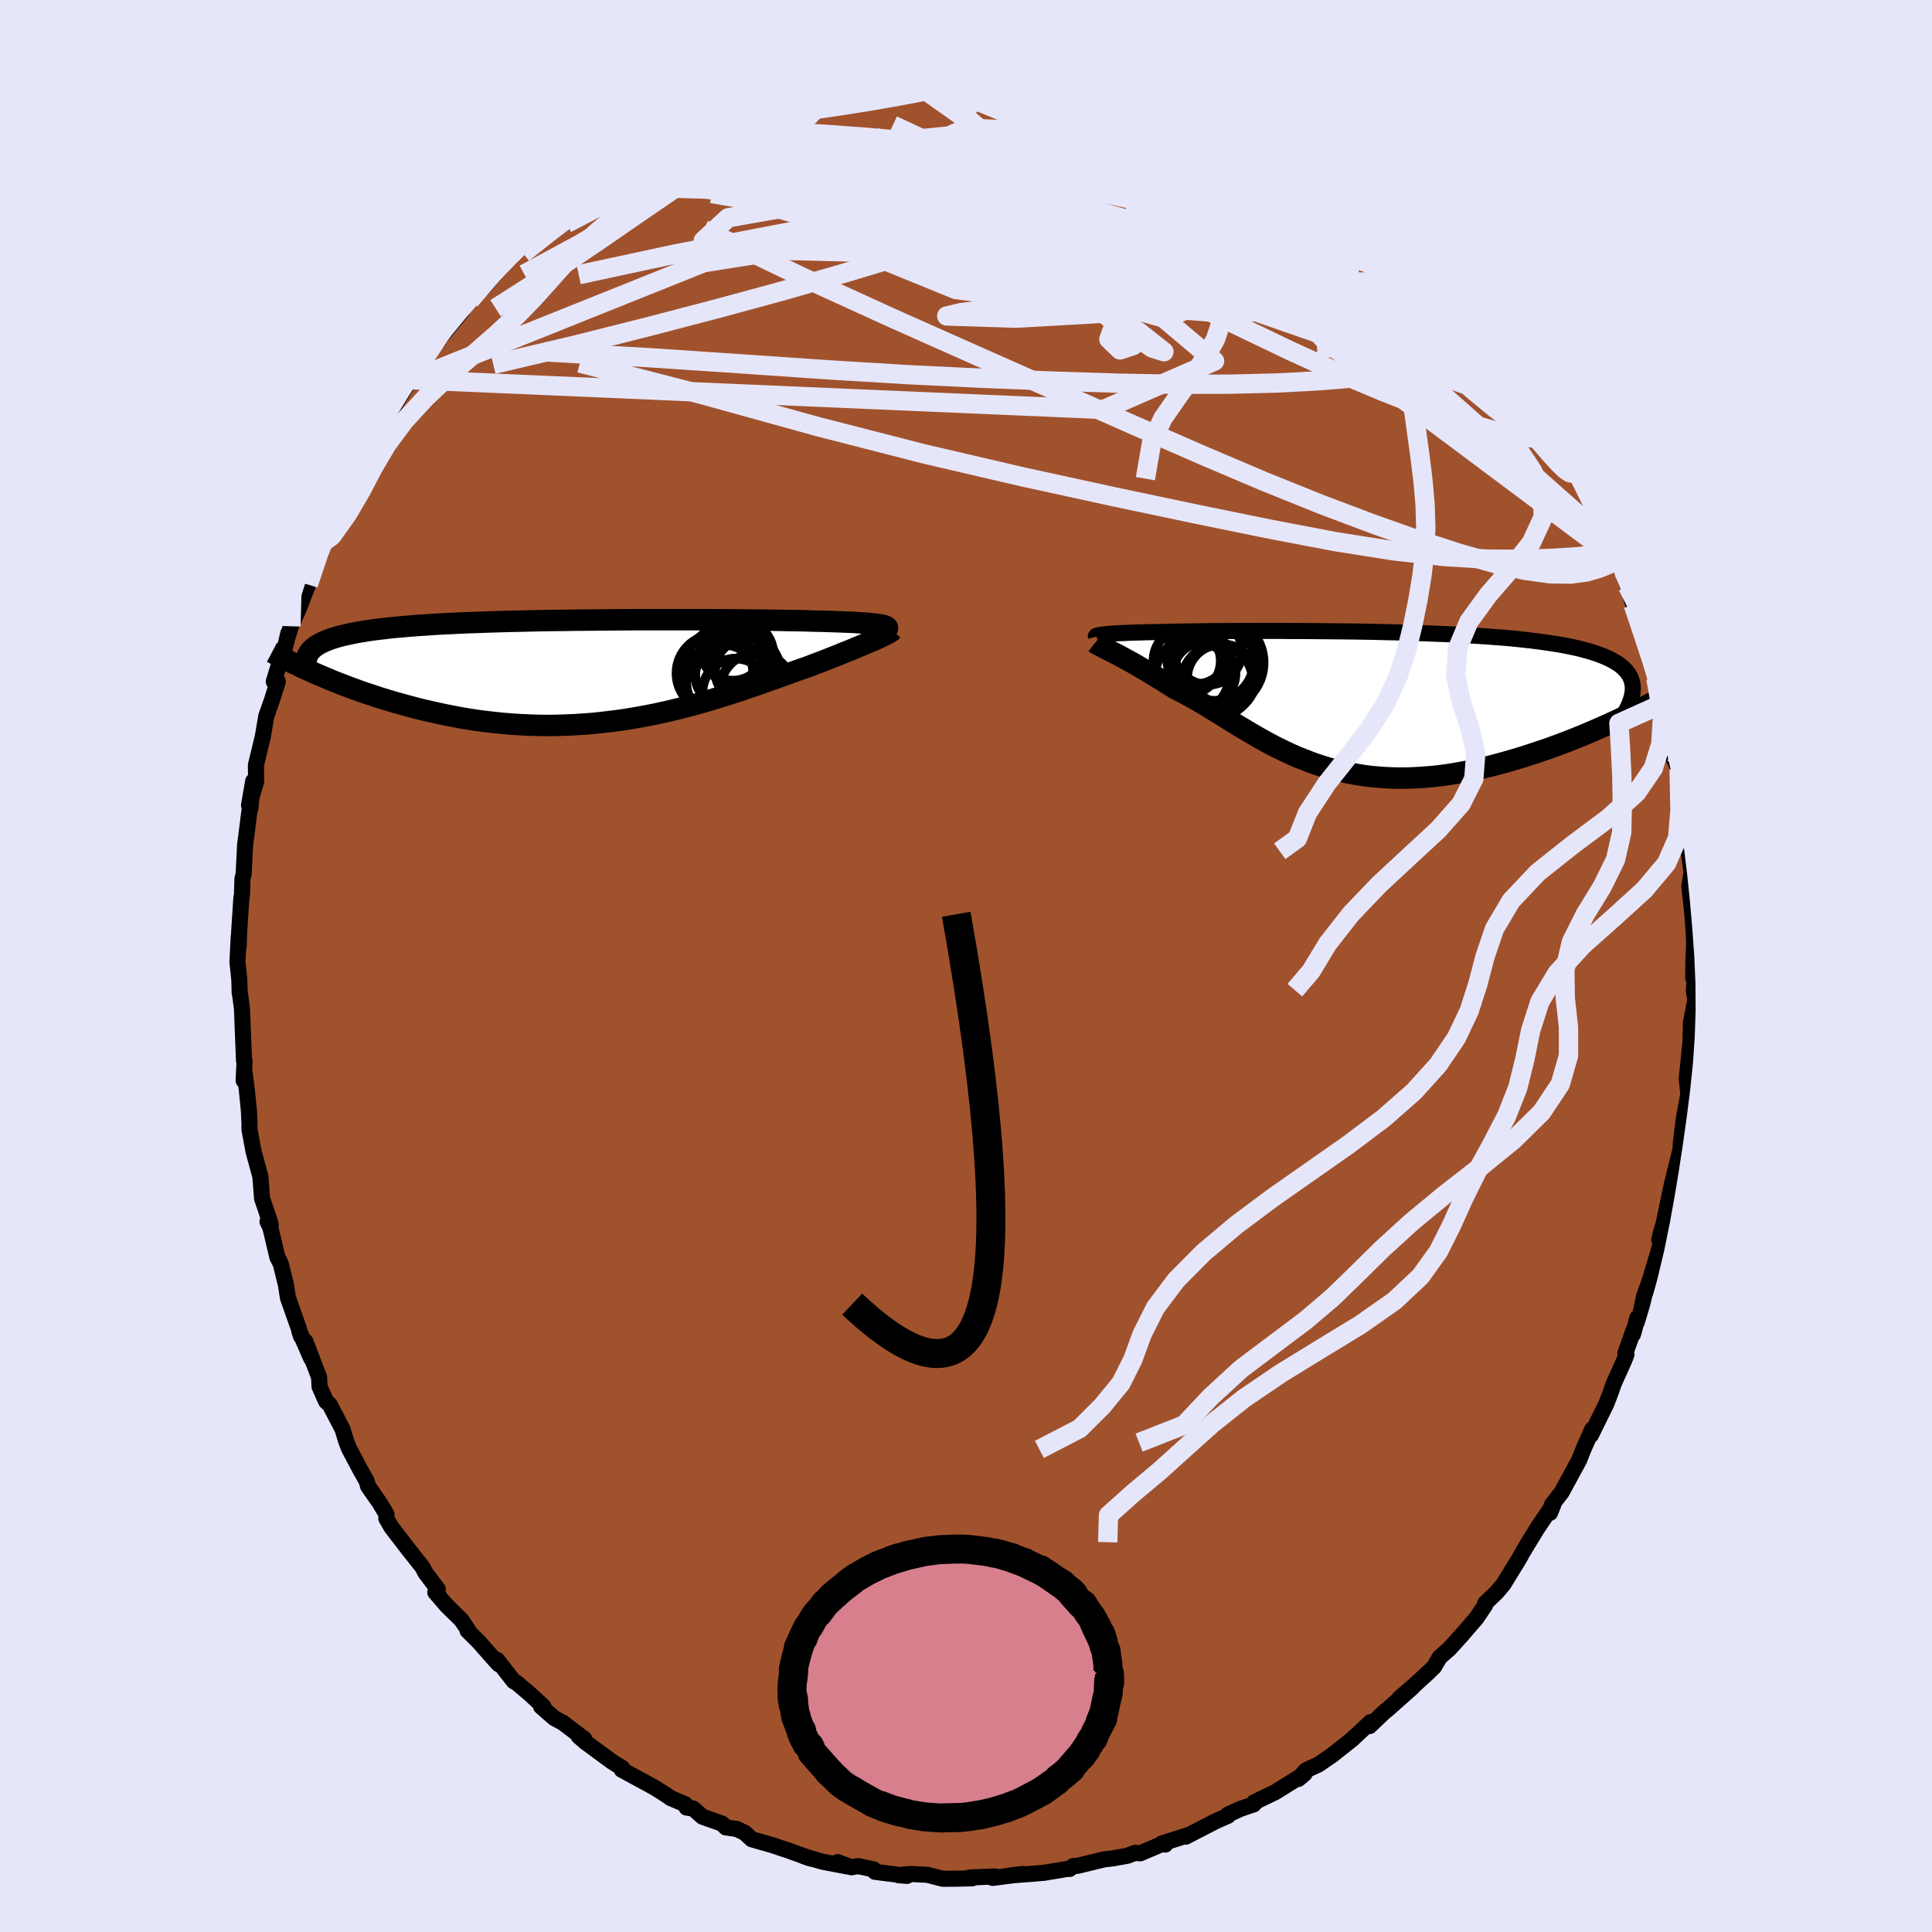 <svg viewBox="-100 -100 200 200" xmlns="http://www.w3.org/2000/svg" width="500" height="500" id="face-svg">
    <defs>
      <clipPath id="leftEyeClipPath">
        <polyline points="30.04,-4.81 29.77,-4.84 29.48,-4.88 29.15,-4.91 28.79,-4.94 28.41,-4.96 27.99,-4.99 27.54,-5.02 27.06,-5.04 26.55,-5.06 26.02,-5.08 25.45,-5.1 24.86,-5.12 24.24,-5.14 23.59,-5.15 22.92,-5.17 22.27,-5.19 21.58,-5.2 20.85,-5.21 20.07,-5.23 19.26,-5.24 18.4,-5.25 17.5,-5.26 16.57,-5.27 15.6,-5.28 14.6,-5.29 13.57,-5.29 12.52,-5.3 11.44,-5.3 10.34,-5.3 9.22,-5.3 8.08,-5.3 6.93,-5.3 5.78,-5.3 4.61,-5.3 3.44,-5.29 2.26,-5.28 1.09,-5.27 -0.09,-5.26 -1.25,-5.25 -2.41,-5.23 -3.56,-5.22 -4.69,-5.2 -5.82,-5.18 -6.92,-5.15 -8.01,-5.13 -9.07,-5.1 -10.11,-5.07 -11.13,-5.03 -12.13,-5 -13.1,-4.96 -14.04,-4.91 -14.95,-4.87 -15.83,-4.82 -16.68,-4.76 -17.5,-4.71 -18.29,-4.65 -19.05,-4.58 -19.78,-4.52 -20.47,-4.45 -21.14,-4.37 -21.77,-4.3 -22.38,-4.22 -22.95,-4.13 -23.5,-4.04 -24.02,-3.95 -24.51,-3.85 -24.97,-3.75 -25.41,-3.65 -25.82,-3.54 -26.21,-3.43 -26.57,-3.31 -26.9,-3.19 -27.21,-3.06 -27.5,-2.93 -27.76,-2.8 -27.99,-2.66 -28.21,-2.51 -28.39,-2.37 -28.56,-2.21 -28.11,0.3 -27.57,0.53 -27.02,0.76 -26.46,1 -25.88,1.23 -25.28,1.46 -24.68,1.69 -24.05,1.92 -23.42,2.15 -22.77,2.37 -22.1,2.59 -21.43,2.81 -20.74,3.02 -20.04,3.23 -19.32,3.43 -18.59,3.63 -17.85,3.83 -17.09,4.02 -16.31,4.2 -15.52,4.38 -14.71,4.55 -13.89,4.71 -13.06,4.87 -12.21,5.01 -11.35,5.14 -10.48,5.25 -9.6,5.35 -8.71,5.44 -7.82,5.51 -6.91,5.57 -5.99,5.61 -5.07,5.64 -4.15,5.65 -3.22,5.64 -2.28,5.61 -1.34,5.57 -0.41,5.51 0.53,5.44 1.47,5.34 2.41,5.23 3.35,5.11 4.28,4.97 5.21,4.81 6.13,4.64 7.05,4.46 7.96,4.26 8.86,4.05 9.75,3.83 10.64,3.6 11.51,3.36 12.37,3.12 13.22,2.86 14.06,2.6 14.88,2.34 15.69,2.08 16.48,1.81 17.26,1.54 18.02,1.28 18.76,1.01 19.49,0.76 20.2,0.5 20.89,0.25 21.56,0.01 22.21,-0.22 22.84,-0.44 23.41,-0.66 23.97,-0.87 24.52,-1.08 25.05,-1.29 25.56,-1.49 26.06,-1.69 26.54,-1.89 27,-2.07 27.45,-2.25 27.87,-2.43 28.28,-2.6 28.66,-2.76 29.03,-2.92 29.37,-3.06 29.69,-3.2" />
      </clipPath>
      <clipPath id="rightEyeClipPath">
        <polyline points="-26.78,-6.91 -26.54,-6.94 -26.26,-6.96 -25.96,-6.98 -25.64,-7 -25.28,-7.02 -24.9,-7.03 -24.5,-7.05 -24.06,-7.07 -23.6,-7.08 -23.11,-7.09 -22.6,-7.11 -22.06,-7.12 -21.5,-7.13 -20.91,-7.14 -20.3,-7.16 -19.72,-7.17 -19.1,-7.18 -18.43,-7.19 -17.73,-7.2 -16.99,-7.21 -16.21,-7.22 -15.39,-7.23 -14.54,-7.23 -13.65,-7.24 -12.74,-7.24 -11.79,-7.25 -10.82,-7.25 -9.82,-7.25 -8.8,-7.25 -7.76,-7.24 -6.7,-7.24 -5.63,-7.23 -4.54,-7.22 -3.44,-7.21 -2.34,-7.2 -1.23,-7.19 -0.12,-7.17 1,-7.15 2.11,-7.12 3.21,-7.1 4.31,-7.06 5.4,-7.03 6.48,-6.99 7.54,-6.95 8.59,-6.91 9.62,-6.86 10.63,-6.8 11.62,-6.74 12.58,-6.68 13.52,-6.61 14.44,-6.54 15.33,-6.46 16.19,-6.37 17.02,-6.28 17.82,-6.18 18.58,-6.08 19.32,-5.97 20.03,-5.86 20.7,-5.74 21.34,-5.61 21.95,-5.48 22.52,-5.34 23.07,-5.19 23.58,-5.04 24.06,-4.88 24.52,-4.71 24.94,-4.54 25.33,-4.36 25.69,-4.17 26.02,-3.98 26.33,-3.78 26.6,-3.57 26.84,-3.35 27.06,-3.12 27.24,-2.89 27.4,-2.65 27.53,-2.4 27.62,-2.14 27.7,-1.88 28.44,0.87 27.77,1.2 27.09,1.53 26.4,1.87 25.69,2.2 24.98,2.52 24.24,2.85 23.5,3.17 22.75,3.49 21.98,3.8 21.21,4.11 20.43,4.41 19.64,4.7 18.84,4.99 18.03,5.26 17.22,5.53 16.39,5.8 15.55,6.05 14.7,6.3 13.85,6.53 12.98,6.76 12.11,6.97 11.24,7.16 10.36,7.33 9.48,7.49 8.6,7.63 7.72,7.75 6.85,7.84 5.97,7.91 5.1,7.96 4.23,7.99 3.37,7.99 2.52,7.96 1.67,7.91 0.83,7.84 0,7.74 -0.82,7.61 -1.62,7.46 -2.42,7.29 -3.21,7.1 -3.99,6.88 -4.76,6.64 -5.51,6.38 -6.25,6.09 -6.99,5.8 -7.71,5.48 -8.41,5.15 -9.11,4.81 -9.8,4.45 -10.47,4.08 -11.14,3.71 -11.79,3.33 -12.44,2.94 -13.08,2.56 -13.71,2.17 -14.33,1.78 -14.94,1.4 -15.55,1.03 -16.15,0.66 -16.74,0.3 -17.33,-0.04 -17.92,-0.38 -18.5,-0.69 -19.07,-0.99 -19.64,-1.28 -20.11,-1.58 -20.58,-1.87 -21.04,-2.16 -21.49,-2.43 -21.93,-2.7 -22.37,-2.97 -22.79,-3.22 -23.2,-3.46 -23.6,-3.7 -23.99,-3.92 -24.37,-4.13 -24.74,-4.33 -25.09,-4.52 -25.43,-4.71 -25.76,-4.88" />
      </clipPath>
      <filter id="fuzzy">
        <feTurbulence id="turbulence" baseFrequency="0.05" numOctaves="3" type="noise" result="noise" />
        <feDisplacementMap in="SourceGraphic" in2="noise" scale="2" />
      </filter>
      <linearGradient id="rainbowGradient" x1="0%" y1="0%" x2="100%" y2="0%">
        <stop offset="0%" style="stop-color: [object Object]; stop-opacity: 1" />
        <stop offset="50%" style="stop-color: [object Object]; stop-opacity: 1" />
        <stop offset="100%" style="stop-color: [object Object]; stop-opacity: 1" />
      </linearGradient>
    </defs>
    <rect x="-100" y="-100" width="100%" height="100%" fill="rgb(230, 230, 250)" />
    <polyline id="faceContour" points="75.28,1.22 75.53,-0.16 75.35,2.5 75.5,3.52 75.05,5.81 74.99,8.08 75.06,7.22 74.61,11.7 74.78,13.26 74.39,15.35 74.75,13.8 74.32,15.72 73.98,18.51 74.02,18.65 73.88,19.34 73.15,22.27 73.09,22.5 72.18,26.85 72.03,27.26 71.76,28.33 72.54,26.65 70.75,32.7 71.2,31.4 70.21,34.14 69.67,36.64 69.48,36.45 69.08,38.09 69.11,37.68 68.25,40.11 68.38,40.29 67.08,43.17 66.61,44.49 66.27,45.36 64.68,48.58 64.82,47.97 64.22,49.34 63.91,50.04 63.47,51.15 61.66,54.48 60.66,55.77 60.46,56.61 60.8,55.75 59.11,58.25 58.26,59.65 58.5,59.23 57.57,60.79 57.29,61.31 55.63,64.01 54.92,64.85 53.74,65.97 53.75,66.15 52.86,67.48 51.35,69.23 50.05,70.67 49.03,71.57 48.46,72.55 47.82,73.17 46.3,74.56 44.85,75.81 46.21,74.68 43.65,76.95 43.31,77.22 41.78,78.68 41.88,78.27 39.94,80.08 38.57,81.16 37.85,81.73 36.49,82.66 35.19,83.26 34.4,84.16 35.04,83.63 33.35,84.69 32.02,85.52 29.84,86.57 29.8,86.78 28.41,87.25 27.09,87.86 27.12,87.97 25.83,88.54 22.75,90.13 23.16,89.92 20.29,90.83 20.63,90.95 20.3,90.89 18.02,91.86 17.5,91.8 16.74,92.1 15.25,92.37 14.31,92.48 11.55,93.15 11.11,93.17 10.73,93.47 10.48,93.47 8.08,93.87 6.88,93.97 4.53,94.15 5.95,93.99 2.76,94.4 2.99,94.25 0.39,94.36 0.65,94.44 -0.91,94.48 -2.4,94.49 -3.99,94.08 -5.82,93.99 -6.99,94.12 -6.1,94.19 -9.42,93.77 -9.58,93.51 -11.17,93.18 -11.87,93.3 -13.29,92.77 -12.25,93.22 -14.87,92.72 -16.78,92.16 -16.04,92.41 -18.34,91.58 -20.11,90.99 -22.18,90.4 -22.9,89.73 -23.74,89.33 -24.87,89.17 -25.23,88.79 -27.27,88.07 -28.24,87.22 -28.93,87.12 -29.06,86.78 -30.59,86.13 -31.05,85.8 -32.22,85.06 -35.64,83.2 -35.69,82.96 -35.57,83.04 -36.63,82.38 -39.39,80.35 -40.09,79.74 -39.51,80.02 -41.75,78.32 -42.62,77.86 -43.99,76.66 -43.75,76.65 -45.15,75.36 -46.53,74.19 -46.81,74.05 -48.55,71.82 -48.37,72.28 -48.6,72.04 -50.39,70.01 -51.6,68.8 -51.53,68.75 -52.24,67.7 -53.72,66.25 -54.94,64.84 -54.67,64.53 -55.97,62.8 -56.25,62.25 -57.79,60.3 -59.49,58.09 -60.01,57.18 -59.99,56.76 -60.69,55.59 -61.9,53.85 -62.04,53.33 -62.71,52.14 -63.87,49.95 -64.17,49.17 -64.54,47.95 -65.86,45.42 -66.24,45.08 -66.92,43.55 -66.97,42.56 -68.39,38.86 -67.78,40.63 -69.01,37.82 -68.83,38.35 -69.08,37.5 -70.19,34.35 -70.4,33 -70.94,30.81 -71.29,30.14 -72.01,27.08 -72.31,26.45 -71.97,26.84 -72.05,26.49 -72.87,24.06 -73.05,21.77 -73.29,20.89 -73.74,19.26 -74.18,16.89 -74.17,16.4 -74.23,15.02 -74.45,12.81 -74.66,11.16 -74.78,11.85 -74.68,9.83 -74.74,9.81 -74.95,4.42 -75.2,2.58 -75.18,2.82 -75.23,1.35 -75.42,-0.45 -75.28,-3.09 -75.29,-2.04 -75.25,-3.39 -75.02,-6.94 -74.95,-7.42 -74.9,-9.04 -74.78,-9.5 -74.62,-12.65 -74.58,-12.87 -74.15,-16.28 -74.09,-16.28 -73.79,-19.13 -74.22,-16.64 -73.48,-19.1 -73.51,-20.78 -72.79,-23.76 -72.43,-25.89 -71.85,-27.52 -71.24,-29.45 -71.66,-29.44 -70.86,-32.06 -70.82,-31.59 -70.15,-34.46 -70.27,-33.91 -69.89,-35.17 -69.03,-37.08 -68.55,-38.35 -68.09,-39.49 -66.73,-43.72 -66.72,-43.65 -66.93,-42.63 -66.22,-45.12 -64.98,-47.82 -64.79,-48.2 -64.24,-49.35 -63.5,-50.46 -62.61,-52.78 -61.74,-54.03 -62.64,-52.17 -61.02,-55.52 -59.83,-57.49 -59.5,-57.48 -57.54,-60.7 -57.49,-60.65 -56.63,-61.98 -56.42,-62.42 -54.61,-64.75 -54.96,-64.47 -54.4,-65.09 -52.29,-67.65 -51.32,-69.14 -52.09,-68.17 -51.34,-68.93 -49.81,-70.4 -47.29,-73.41 -48.11,-72.87 -47.15,-73.6 -46.06,-74.71 -45.87,-74.7 -44.17,-76.28 -44.02,-76.67 -41.66,-78.77 -40.45,-79.44 -40.63,-79.64 -38.82,-80.62 -37.59,-81.92 -37.45,-81.67 -35.77,-83.03 -35.4,-83.3 -34.08,-84.07 -33.25,-84.72 -30.89,-86.01 -30.75,-86.3 -30.5,-86.34 -29.26,-87.23 -27.22,-87.83 -27.57,-87.68 -26.13,-88.49 -24.32,-89.21 -23.64,-89.77 -21.65,-90.2 -21.77,-90.45 -19.71,-90.97 -17.79,-91.61 -16.21,-91.98 -16.38,-92.04 -16.51,-91.91 -12.73,-92.95 -14.41,-92.46 -13.45,-92.68 -11.06,-93.17 -8.41,-93.62 -7.82,-93.68 -6.92,-93.86 -7.31,-94.05 -6.27,-93.87 -3.78,-94.23 -1.93,-94.16 -0.72,-94.26 1.21,-94.49 2.17,-94.57 2.27,-94.21 3.88,-94.36 5.2,-94.33 7.27,-94.08 7.99,-93.81 8.01,-94.03 10.95,-93.6 10.69,-93.35 10.83,-93.26 11.87,-93.36 13.47,-92.68 13.77,-92.84 15.76,-92.12 15.7,-92.11 17.86,-91.63 18.52,-91.42 22.18,-90.31 22.39,-90.08 23.36,-89.9 25.71,-88.69 23.85,-89.44 26.8,-88.36 27.09,-87.9 28.41,-87.58 30.46,-86.61 31.93,-85.68 31.31,-85.99 32.26,-85.52 35.16,-83.44 34.97,-83.78 35.4,-83.4 37.86,-81.63 38.27,-81.59 40.07,-79.89 39.91,-80.23 40.95,-79.33 43.52,-77.27 42.6,-77.58 43.82,-76.98 44.26,-76.51 45.94,-74.78 45.95,-74.67 48.04,-72.57 49.89,-70.84 49.72,-70.99 51.13,-69.2 50.59,-69.62 53.1,-67.18 53.65,-66.48 54.64,-65.27 54.59,-65.45 55.86,-62.99 57.63,-61.22 57.52,-61.08 58.14,-60.12 57.91,-60.38 59.87,-57.35 60.86,-55.97 60.46,-56.07 60.76,-55.76 63.27,-51.74 63.81,-50.45 63.04,-52.02 64.51,-48.39 64.3,-49.56 65.61,-46.22 65.38,-46.61 66.98,-43.52 68.04,-40.9 67.54,-41.74 67.71,-41.88 68.49,-39.33 69.07,-37.4 69.29,-37.32 70.18,-33.72 70.94,-31.91 71.02,-31.57 71.32,-30.78 71.42,-29.79 72.33,-27.26 72.95,-24.73 72.45,-25.11 73.32,-22 73.07,-23.03 73.28,-21.4 73.82,-20.36 74.23,-17.16 74.33,-14.74 74.48,-15.12 74.67,-12.24 74.88,-12.32 74.81,-11.88 75.11,-9.71 74.88,-8.23 75.15,-5.81 75.33,-3.58 75.38,-2.32 75.3,-0.42 75.28,1.22 75.53,-0.16" fill="rgb(160, 82, 45)" stroke="black" stroke-width="1.667" stroke-linejoin="round" filter="url(#fuzzy)" />
    <g transform="translate(41.27 -27.44)">
      <polyline id="rightCountour" points="-26.78,-6.91 -26.54,-6.94 -26.26,-6.96 -25.96,-6.98 -25.64,-7 -25.28,-7.02 -24.9,-7.03 -24.5,-7.05 -24.06,-7.07 -23.6,-7.08 -23.11,-7.09 -22.6,-7.11 -22.06,-7.12 -21.5,-7.13 -20.91,-7.14 -20.3,-7.16 -19.72,-7.17 -19.1,-7.18 -18.43,-7.19 -17.73,-7.2 -16.99,-7.21 -16.21,-7.22 -15.39,-7.23 -14.54,-7.23 -13.65,-7.24 -12.74,-7.24 -11.79,-7.25 -10.82,-7.25 -9.82,-7.25 -8.8,-7.25 -7.76,-7.24 -6.7,-7.24 -5.63,-7.23 -4.54,-7.22 -3.44,-7.21 -2.34,-7.2 -1.23,-7.19 -0.12,-7.17 1,-7.15 2.11,-7.12 3.21,-7.1 4.31,-7.06 5.4,-7.03 6.48,-6.99 7.54,-6.95 8.59,-6.91 9.62,-6.86 10.63,-6.8 11.62,-6.74 12.58,-6.68 13.52,-6.61 14.44,-6.54 15.33,-6.46 16.19,-6.37 17.02,-6.28 17.82,-6.18 18.58,-6.08 19.32,-5.97 20.03,-5.86 20.7,-5.74 21.34,-5.61 21.95,-5.48 22.52,-5.34 23.07,-5.19 23.58,-5.04 24.06,-4.88 24.52,-4.71 24.94,-4.54 25.33,-4.36 25.69,-4.17 26.02,-3.98 26.33,-3.78 26.6,-3.57 26.84,-3.35 27.06,-3.12 27.24,-2.89 27.4,-2.65 27.53,-2.4 27.62,-2.14 27.7,-1.88 28.44,0.87 27.77,1.2 27.09,1.53 26.4,1.87 25.69,2.2 24.98,2.52 24.24,2.85 23.5,3.17 22.75,3.49 21.98,3.8 21.21,4.11 20.43,4.41 19.64,4.7 18.84,4.99 18.03,5.26 17.22,5.53 16.39,5.8 15.55,6.05 14.7,6.3 13.85,6.53 12.98,6.76 12.11,6.97 11.24,7.16 10.36,7.33 9.48,7.49 8.6,7.63 7.72,7.75 6.85,7.84 5.97,7.91 5.1,7.96 4.23,7.99 3.37,7.99 2.52,7.96 1.67,7.91 0.83,7.84 0,7.74 -0.82,7.61 -1.62,7.46 -2.42,7.29 -3.21,7.1 -3.99,6.88 -4.76,6.64 -5.51,6.38 -6.25,6.09 -6.99,5.8 -7.71,5.48 -8.41,5.15 -9.11,4.81 -9.8,4.45 -10.47,4.08 -11.14,3.71 -11.79,3.33 -12.44,2.94 -13.08,2.56 -13.71,2.17 -14.33,1.78 -14.94,1.4 -15.55,1.03 -16.15,0.66 -16.74,0.3 -17.33,-0.04 -17.92,-0.38 -18.5,-0.69 -19.07,-0.99 -19.64,-1.28 -20.11,-1.58 -20.58,-1.87 -21.04,-2.16 -21.49,-2.43 -21.93,-2.7 -22.37,-2.97 -22.79,-3.22 -23.2,-3.46 -23.6,-3.7 -23.99,-3.92 -24.37,-4.13 -24.74,-4.33 -25.09,-4.52 -25.43,-4.71 -25.76,-4.88" fill="white" stroke="white" stroke-width="0" stroke-linejoin="round" filter="url(#fuzzy)" />
    </g>
    <g transform="translate(-39.17 -30.55)">
      <polyline id="leftCountour" points="30.04,-4.81 29.77,-4.84 29.48,-4.88 29.15,-4.91 28.79,-4.94 28.41,-4.96 27.99,-4.99 27.54,-5.02 27.06,-5.04 26.55,-5.06 26.02,-5.08 25.45,-5.1 24.86,-5.12 24.24,-5.14 23.59,-5.15 22.92,-5.17 22.27,-5.19 21.58,-5.2 20.85,-5.21 20.07,-5.23 19.26,-5.24 18.4,-5.25 17.5,-5.26 16.57,-5.27 15.6,-5.28 14.6,-5.29 13.57,-5.29 12.52,-5.3 11.44,-5.3 10.34,-5.3 9.22,-5.3 8.08,-5.3 6.93,-5.3 5.78,-5.3 4.61,-5.3 3.44,-5.29 2.26,-5.28 1.09,-5.27 -0.09,-5.26 -1.25,-5.25 -2.41,-5.23 -3.56,-5.22 -4.69,-5.2 -5.82,-5.18 -6.92,-5.15 -8.01,-5.13 -9.07,-5.1 -10.11,-5.07 -11.13,-5.03 -12.13,-5 -13.1,-4.96 -14.04,-4.91 -14.95,-4.87 -15.83,-4.82 -16.68,-4.76 -17.5,-4.71 -18.29,-4.65 -19.05,-4.58 -19.78,-4.52 -20.47,-4.45 -21.14,-4.37 -21.77,-4.3 -22.38,-4.22 -22.95,-4.13 -23.5,-4.04 -24.02,-3.95 -24.51,-3.85 -24.97,-3.75 -25.41,-3.65 -25.82,-3.54 -26.21,-3.43 -26.57,-3.31 -26.9,-3.19 -27.21,-3.06 -27.5,-2.93 -27.76,-2.8 -27.99,-2.66 -28.21,-2.51 -28.39,-2.37 -28.56,-2.21 -28.11,0.3 -27.57,0.53 -27.02,0.76 -26.46,1 -25.88,1.23 -25.28,1.46 -24.68,1.69 -24.05,1.92 -23.42,2.15 -22.77,2.37 -22.1,2.59 -21.43,2.81 -20.74,3.02 -20.04,3.23 -19.32,3.43 -18.59,3.63 -17.85,3.83 -17.09,4.02 -16.31,4.2 -15.52,4.38 -14.71,4.55 -13.89,4.71 -13.06,4.87 -12.21,5.01 -11.35,5.14 -10.48,5.25 -9.6,5.35 -8.71,5.44 -7.82,5.51 -6.91,5.57 -5.99,5.61 -5.07,5.64 -4.15,5.65 -3.22,5.64 -2.28,5.61 -1.34,5.57 -0.41,5.51 0.53,5.44 1.47,5.34 2.41,5.23 3.35,5.11 4.28,4.97 5.21,4.81 6.13,4.64 7.05,4.46 7.96,4.26 8.86,4.05 9.75,3.83 10.64,3.6 11.51,3.36 12.37,3.12 13.22,2.86 14.06,2.6 14.88,2.34 15.69,2.08 16.48,1.81 17.26,1.54 18.02,1.28 18.76,1.01 19.49,0.76 20.2,0.5 20.89,0.25 21.56,0.01 22.21,-0.22 22.84,-0.44 23.41,-0.66 23.97,-0.87 24.52,-1.08 25.05,-1.29 25.56,-1.49 26.06,-1.69 26.54,-1.89 27,-2.07 27.45,-2.25 27.87,-2.43 28.28,-2.6 28.66,-2.76 29.03,-2.92 29.37,-3.06 29.69,-3.2" fill="white" stroke="white" stroke-width="0" stroke-linejoin="round" filter="url(#fuzzy)" />
    </g>
    <g transform="translate(41.27 -27.44)">
      <polyline id="rightUpper" points="-27.82,-6.64 -27.83,-6.68 -27.81,-6.71 -27.77,-6.74 -27.7,-6.76 -27.61,-6.79 -27.5,-6.82 -27.36,-6.84 -27.19,-6.87 -27,-6.89 -26.78,-6.91 -26.54,-6.94 -26.26,-6.96 -25.96,-6.98 -25.64,-7 -25.28,-7.02 -24.9,-7.03 -24.5,-7.05 -24.06,-7.07 -23.6,-7.08 -23.11,-7.09 -22.6,-7.11 -22.06,-7.12 -21.5,-7.13 -20.91,-7.14 -20.3,-7.16 -19.72,-7.17 -19.1,-7.18 -18.43,-7.19 -17.73,-7.2 -16.99,-7.21 -16.21,-7.22 -15.39,-7.23 -14.54,-7.23 -13.65,-7.24 -12.74,-7.24 -11.79,-7.25 -10.82,-7.25 -9.82,-7.25 -8.8,-7.25 -7.76,-7.24 -6.7,-7.24 -5.63,-7.23 -4.54,-7.22 -3.44,-7.21 -2.34,-7.2 -1.23,-7.19 -0.12,-7.17 1,-7.15 2.11,-7.12 3.21,-7.1 4.31,-7.06 5.4,-7.03 6.48,-6.99 7.54,-6.95 8.59,-6.91 9.62,-6.86 10.63,-6.8 11.62,-6.74 12.58,-6.68 13.52,-6.61 14.44,-6.54 15.33,-6.46 16.19,-6.37 17.02,-6.28 17.82,-6.18 18.58,-6.08 19.32,-5.97 20.03,-5.86 20.7,-5.74 21.34,-5.61 21.95,-5.48 22.52,-5.34 23.07,-5.19 23.58,-5.04 24.06,-4.88 24.52,-4.71 24.94,-4.54 25.33,-4.36 25.69,-4.17 26.02,-3.98 26.33,-3.78 26.6,-3.57 26.84,-3.35 27.06,-3.12 27.24,-2.89 27.4,-2.65 27.53,-2.4 27.62,-2.14 27.7,-1.88 27.74,-1.61 27.76,-1.33 27.75,-1.04 27.71,-0.75 27.65,-0.45 27.56,-0.14 27.45,0.18 27.32,0.5 27.16,0.83 26.98,1.16" fill="none" stroke="black" stroke-width="1.667" stroke-linejoin="round" filter="url(#fuzzy)" />
      <polyline id="rightLower" points="-27.9,-6.02 -27.8,-5.94 -27.66,-5.86 -27.5,-5.77 -27.32,-5.67 -27.11,-5.57 -26.88,-5.45 -26.62,-5.32 -26.35,-5.18 -26.06,-5.03 -25.76,-4.88 -25.43,-4.71 -25.09,-4.52 -24.74,-4.33 -24.37,-4.13 -23.99,-3.92 -23.6,-3.7 -23.2,-3.46 -22.79,-3.22 -22.37,-2.97 -21.93,-2.7 -21.49,-2.43 -21.04,-2.16 -20.58,-1.87 -20.11,-1.58 -19.64,-1.28 -19.07,-0.99 -18.5,-0.69 -17.92,-0.38 -17.33,-0.04 -16.74,0.3 -16.15,0.66 -15.55,1.03 -14.94,1.4 -14.33,1.78 -13.71,2.17 -13.08,2.56 -12.44,2.94 -11.79,3.33 -11.14,3.71 -10.47,4.08 -9.8,4.45 -9.11,4.81 -8.41,5.15 -7.71,5.48 -6.99,5.8 -6.25,6.09 -5.51,6.38 -4.76,6.64 -3.99,6.88 -3.21,7.1 -2.42,7.29 -1.62,7.46 -0.82,7.61 0,7.74 0.83,7.84 1.67,7.91 2.52,7.96 3.37,7.99 4.23,7.99 5.1,7.96 5.97,7.91 6.85,7.84 7.72,7.75 8.6,7.63 9.48,7.49 10.36,7.33 11.24,7.16 12.11,6.97 12.98,6.76 13.85,6.53 14.7,6.3 15.55,6.05 16.39,5.8 17.22,5.53 18.03,5.26 18.84,4.99 19.64,4.7 20.43,4.41 21.21,4.11 21.98,3.8 22.75,3.49 23.5,3.17 24.24,2.85 24.98,2.52 25.69,2.2 26.4,1.87 27.09,1.53 27.77,1.2 28.44,0.87 29.09,0.54 29.72,0.21 30.35,-0.11 30.95,-0.44 31.54,-0.76 32.12,-1.08 32.68,-1.39 33.23,-1.71 33.76,-2.01 34.27,-2.32" fill="none" stroke="black" stroke-width="2.222" stroke-linejoin="round" filter="url(#fuzzy)" />
      <circle r="3.532" cx="-16.247" cy="-5.203" stroke="black" fill="none" stroke-width="1.0" filter="url(#fuzzy)" clip-path="url(#rightEyeClipPath)" /><circle r="4.714" cx="-15.722" cy="-4.433" stroke="black" fill="none" stroke-width="1.0" filter="url(#fuzzy)" clip-path="url(#rightEyeClipPath)" /><circle r="3.05" cx="-17.337" cy="-4.798" stroke="black" fill="none" stroke-width="1.0" filter="url(#fuzzy)" clip-path="url(#rightEyeClipPath)" /><circle r="3.48" cx="-18.377" cy="-4.148" stroke="black" fill="none" stroke-width="1.0" filter="url(#fuzzy)" clip-path="url(#rightEyeClipPath)" /><circle r="3.846" cx="-17.857" cy="-2.603" stroke="black" fill="none" stroke-width="1.0" filter="url(#fuzzy)" clip-path="url(#rightEyeClipPath)" /><circle r="3.552" cx="-14.837" cy="-2.328" stroke="black" fill="none" stroke-width="1.0" filter="url(#fuzzy)" clip-path="url(#rightEyeClipPath)" /><circle r="3.248" cx="-16.627" cy="-2.833" stroke="black" fill="none" stroke-width="1.0" filter="url(#fuzzy)" clip-path="url(#rightEyeClipPath)" /><circle r="3.66" cx="-15.227" cy="-2.083" stroke="black" fill="none" stroke-width="1.0" filter="url(#fuzzy)" clip-path="url(#rightEyeClipPath)" /><circle r="4.108" cx="-15.557" cy="-4.118" stroke="black" fill="none" stroke-width="1.0" filter="url(#fuzzy)" clip-path="url(#rightEyeClipPath)" /><circle r="4.89" cx="-15.357" cy="-3.973" stroke="black" fill="none" stroke-width="1.0" filter="url(#fuzzy)" clip-path="url(#rightEyeClipPath)" />
      </g>
    <g transform="translate(-39.17 -30.55)">
      <polyline id="leftUpper" points="31,-4.36 31.04,-4.41 31.04,-4.47 31.02,-4.52 30.97,-4.56 30.89,-4.61 30.78,-4.65 30.64,-4.7 30.47,-4.74 30.27,-4.77 30.04,-4.81 29.77,-4.84 29.48,-4.88 29.15,-4.91 28.79,-4.94 28.41,-4.96 27.99,-4.99 27.54,-5.02 27.06,-5.04 26.55,-5.06 26.02,-5.08 25.45,-5.1 24.86,-5.12 24.24,-5.14 23.59,-5.15 22.92,-5.17 22.27,-5.19 21.58,-5.2 20.85,-5.21 20.07,-5.23 19.26,-5.24 18.4,-5.25 17.5,-5.26 16.57,-5.27 15.6,-5.28 14.6,-5.29 13.57,-5.29 12.52,-5.3 11.44,-5.3 10.34,-5.3 9.22,-5.3 8.08,-5.3 6.93,-5.3 5.78,-5.3 4.61,-5.3 3.44,-5.29 2.26,-5.28 1.09,-5.27 -0.09,-5.26 -1.25,-5.25 -2.41,-5.23 -3.56,-5.22 -4.69,-5.2 -5.82,-5.18 -6.92,-5.15 -8.01,-5.13 -9.07,-5.1 -10.11,-5.07 -11.13,-5.03 -12.13,-5 -13.1,-4.96 -14.04,-4.91 -14.95,-4.87 -15.83,-4.82 -16.68,-4.76 -17.5,-4.71 -18.29,-4.65 -19.05,-4.58 -19.78,-4.52 -20.47,-4.45 -21.14,-4.37 -21.77,-4.3 -22.38,-4.22 -22.95,-4.13 -23.5,-4.04 -24.02,-3.95 -24.51,-3.85 -24.97,-3.75 -25.41,-3.65 -25.82,-3.54 -26.21,-3.43 -26.57,-3.31 -26.9,-3.19 -27.21,-3.06 -27.5,-2.93 -27.76,-2.8 -27.99,-2.66 -28.21,-2.51 -28.39,-2.37 -28.56,-2.21 -28.7,-2.06 -28.83,-1.9 -28.93,-1.73 -29.01,-1.56 -29.07,-1.39 -29.11,-1.21 -29.13,-1.03 -29.14,-0.84 -29.12,-0.65 -29.09,-0.46" fill="none" stroke="black" stroke-width="2.222" stroke-linejoin="round" filter="url(#fuzzy)" />
      <polyline id="leftLower" points="31.53,-4.19 31.47,-4.12 31.38,-4.05 31.26,-3.97 31.12,-3.89 30.94,-3.79 30.74,-3.69 30.52,-3.58 30.27,-3.46 29.99,-3.34 29.69,-3.2 29.37,-3.06 29.03,-2.92 28.66,-2.76 28.28,-2.6 27.87,-2.43 27.45,-2.25 27,-2.07 26.54,-1.89 26.06,-1.69 25.56,-1.49 25.05,-1.29 24.52,-1.08 23.97,-0.87 23.41,-0.66 22.84,-0.44 22.21,-0.22 21.56,0.01 20.89,0.25 20.2,0.5 19.49,0.76 18.76,1.01 18.02,1.28 17.26,1.54 16.48,1.81 15.69,2.08 14.88,2.34 14.06,2.6 13.22,2.86 12.37,3.12 11.51,3.36 10.64,3.6 9.75,3.83 8.86,4.05 7.96,4.26 7.05,4.46 6.13,4.64 5.21,4.81 4.28,4.97 3.35,5.11 2.41,5.23 1.47,5.34 0.53,5.44 -0.41,5.51 -1.34,5.57 -2.28,5.61 -3.22,5.64 -4.15,5.65 -5.07,5.64 -5.99,5.61 -6.91,5.57 -7.82,5.51 -8.71,5.44 -9.6,5.35 -10.48,5.25 -11.35,5.14 -12.21,5.01 -13.06,4.87 -13.89,4.71 -14.71,4.55 -15.52,4.38 -16.31,4.2 -17.09,4.02 -17.85,3.83 -18.59,3.63 -19.32,3.43 -20.04,3.23 -20.74,3.02 -21.43,2.81 -22.1,2.59 -22.77,2.37 -23.42,2.15 -24.05,1.92 -24.68,1.69 -25.28,1.46 -25.88,1.23 -26.46,1 -27.02,0.76 -27.57,0.53 -28.11,0.3 -28.63,0.07 -29.13,-0.16 -29.63,-0.39 -30.1,-0.62 -30.57,-0.84 -31.02,-1.06 -31.45,-1.28 -31.87,-1.5 -32.28,-1.71 -32.68,-1.92" fill="none" stroke="black" stroke-width="2.222" stroke-linejoin="round" filter="url(#fuzzy)" />
      <circle r="4.606" cx="14.395" cy="0.169" stroke="black" fill="none" stroke-width="1.0" filter="url(#fuzzy)" clip-path="url(#leftEyeClipPath)" /><circle r="3.382" cx="15.03" cy="-2.366" stroke="black" fill="none" stroke-width="1.0" filter="url(#fuzzy)" clip-path="url(#leftEyeClipPath)" /><circle r="3.972" cx="13.175" cy="0.244" stroke="black" fill="none" stroke-width="1.0" filter="url(#fuzzy)" clip-path="url(#leftEyeClipPath)" /><circle r="3.36" cx="16.56" cy="-0.056" stroke="black" fill="none" stroke-width="1.0" filter="url(#fuzzy)" clip-path="url(#leftEyeClipPath)" /><circle r="3.464" cx="15.355" cy="2.189" stroke="black" fill="none" stroke-width="1.0" filter="url(#fuzzy)" clip-path="url(#leftEyeClipPath)" /><circle r="3.242" cx="16.26" cy="-0.881" stroke="black" fill="none" stroke-width="1.0" filter="url(#fuzzy)" clip-path="url(#leftEyeClipPath)" /><circle r="3.47" cx="15.75" cy="-1.726" stroke="black" fill="none" stroke-width="1.0" filter="url(#fuzzy)" clip-path="url(#leftEyeClipPath)" /><circle r="4.28" cx="14.48" cy="1.104" stroke="black" fill="none" stroke-width="1.0" filter="url(#fuzzy)" clip-path="url(#leftEyeClipPath)" /><circle r="3.768" cx="17.485" cy="1.914" stroke="black" fill="none" stroke-width="1.0" filter="url(#fuzzy)" clip-path="url(#leftEyeClipPath)" /><circle r="3.116" cx="14.255" cy="0.434" stroke="black" fill="none" stroke-width="1.0" filter="url(#fuzzy)" clip-path="url(#leftEyeClipPath)" />
    </g>
    <g id="hairs">
      <polyline points="-17.79,-91.61 -16.68,-91.82 -15.67,-91.89 -14.35,-91.91 -12.73,-91.89 -10.83,-91.83 -8.66,-91.74 -6.26,-91.61 -3.75,-91.44 -1.2,-91.23 1.34,-90.98 3.89,-90.7 6.46,-90.39 9.07,-90.08 11.68,-89.77 14.22,-89.48 16.62,-89.19 18.84,-88.92 20.87,-88.66 22.74,-88.4 24.43,-88.18 25.81,-88.02 26.68,-87.96" fill="none" stroke="rgb(230, 230, 250)" stroke-width="2" stroke-linejoin="round" filter="url(#fuzzy)" /><polyline points="50.59,-69.62 52.26,-67.89 53,-66.86 53.25,-66.12 53.18,-65.48 52.82,-64.94 52.13,-64.57 51.07,-64.39 49.63,-64.39 47.8,-64.56 45.59,-64.87 43.01,-65.34 40.04,-65.98 36.65,-66.82 32.8,-67.87 28.44,-69.15 23.52,-70.67 18.02,-72.45 11.94,-74.46 5.31,-76.69 -1.88,-79.12 -9.69,-81.75 -18.23,-84.57" fill="none" stroke="rgb(230, 230, 250)" stroke-width="2" stroke-linejoin="round" filter="url(#fuzzy)" /><polyline points="57.52,-61.08 57.94,-60.38 58.38,-59.56 58.78,-58.7 59,-57.99 59,-57.48 58.79,-57.14 58.34,-57.01 57.61,-57.14 56.55,-57.56 55.15,-58.27 53.39,-59.27 51.27,-60.54 48.8,-62.1 45.96,-64 42.72,-66.29 39.09,-69 35.04,-72.13 30.62,-75.65 25.86,-79.53 20.76,-83.8 15.11,-88.58" fill="none" stroke="rgb(230, 230, 250)" stroke-width="2" stroke-linejoin="round" filter="url(#fuzzy)" /><polyline points="10.95,-93.6 10.89,-93.43 11.23,-93.29 11.81,-93.14 12.43,-92.95 12.97,-92.74 13.37,-92.52 13.62,-92.28 13.7,-92.04 13.55,-91.79 13.09,-91.56 12.21,-91.34 10.81,-91.17 8.87,-91.04 6.42,-90.96 3.53,-90.92 0.23,-90.94 -3.47,-90.99 -7.6,-91.12 -12.2,-91.34" fill="none" stroke="rgb(230, 230, 250)" stroke-width="2" stroke-linejoin="round" filter="url(#fuzzy)" /><polyline points="-3.78,-94.23 -2.13,-94.22 -0.59,-94.26 0.85,-94.28 2.2,-94.25 3.52,-94.18 4.83,-94.08 6.12,-93.96 7.34,-93.84 8.43,-93.71 9.38,-93.59 10.16,-93.48 10.77,-93.38 11.23,-93.29 11.54,-93.22 11.71,-93.17 11.71,-93.15 11.49,-93.15 11.01,-93.18 10.23,-93.26 9.09,-93.37 7.59,-93.54 5.75,-93.77 3.64,-94.11" fill="none" stroke="rgb(230, 230, 250)" stroke-width="2" stroke-linejoin="round" filter="url(#fuzzy)" /><polyline points="-30.75,-86.3 -29.84,-86.45 -27.92,-86.53 -25.34,-86.37 -22.21,-85.99 -18.52,-85.43 -14.3,-84.69 -9.6,-83.78 -4.47,-82.67 1.05,-81.38 6.93,-79.92 13.11,-78.28 19.51,-76.49 26.05,-74.6 32.7,-72.68 39.5,-70.75 46.52,-68.67" fill="none" stroke="rgb(230, 230, 250)" stroke-width="2" stroke-linejoin="round" filter="url(#fuzzy)" /><polyline points="59.87,-57.35 60.39,-56.5 60.65,-55.89 60.95,-55.15 61.15,-54.46 61.11,-54.03 60.77,-53.93 60.14,-54.13 59.24,-54.6 58.06,-55.33 56.58,-56.35 54.75,-57.74 52.53,-59.57 49.9,-61.87 46.87,-64.63 43.44,-67.84 39.57,-71.47 35.16,-75.59 30.07,-80.27 24.17,-85.62" fill="none" stroke="rgb(230, 230, 250)" stroke-width="2" stroke-linejoin="round" filter="url(#fuzzy)" /><polyline points="57.91,-60.38 59.34,-58.17 60.13,-56.89 60.67,-55.96 61.13,-55.11 61.51,-54.38 61.7,-53.9 61.64,-53.76 61.32,-53.97 60.76,-54.52 59.95,-55.4 58.88,-56.67 57.45,-58.43 55.57,-60.84 53.21,-63.97 50.39,-67.8 47.21,-72.19" fill="none" stroke="rgb(230, 230, 250)" stroke-width="2" stroke-linejoin="round" filter="url(#fuzzy)" /><polyline points="1.21,-94.49 1.95,-94.46 2.75,-94.38 3.71,-94.29 4.69,-94.19 5.54,-94.07 6.17,-93.92 6.54,-93.75 6.65,-93.57 6.51,-93.36 6.14,-93.14 5.55,-92.9 4.73,-92.63 3.64,-92.32 2.26,-91.97 0.55,-91.57 -1.51,-91.12 -3.96,-90.62 -6.85,-90.07 -10.23,-89.48 -14.16,-88.87 -18.58,-88.28 -23.5,-87.78" fill="none" stroke="rgb(230, 230, 250)" stroke-width="2" stroke-linejoin="round" filter="url(#fuzzy)" /><polyline points="22.39,-90.08 23.38,-89.69 23.97,-89.23 24.24,-88.75 24.32,-88.19 24.22,-87.52 23.86,-86.76 23.17,-85.93 22.09,-85.05 20.6,-84.09 18.71,-83.07 16.4,-81.95 13.68,-80.74 10.51,-79.44 6.89,-78.05 2.8,-76.59 -1.79,-75.05 -6.9,-73.44 -12.56,-71.74 -18.76,-69.95 -25.52,-68.11 -32.82,-66.2 -40.65,-64.23 -48.94,-62.28" fill="none" stroke="rgb(230, 230, 250)" stroke-width="2" stroke-linejoin="round" filter="url(#fuzzy)" /><polyline points="22.18,-90.31 22.74,-90.02 23.71,-89.57 24.78,-89.06 25.88,-88.52 27.07,-87.94 28.31,-87.33 29.54,-86.73 30.66,-86.18 31.61,-85.69 32.34,-85.3 32.84,-85.02 33.12,-84.85 33.14,-84.82 32.86,-84.95 32.21,-85.28 31.11,-85.82 29.5,-86.64 27.27,-87.78" fill="none" stroke="rgb(230, 230, 250)" stroke-width="2" stroke-linejoin="round" filter="url(#fuzzy)" /><polyline points="43.82,-76.98 44.57,-76.19 45.61,-75.1 46.76,-73.9 47.93,-72.69 48.96,-71.62 49.78,-70.75 50.36,-70.12 50.69,-69.73 50.75,-69.64 50.48,-69.9 49.79,-70.59 48.67,-71.71 47.15,-73.24 45.2,-75.17" fill="none" stroke="rgb(230, 230, 250)" stroke-width="2" stroke-linejoin="round" filter="url(#fuzzy)" /><polyline points="-37.59,-81.92 -36.79,-82.07 -35.16,-82.46 -32.97,-82.82 -30.27,-83.11 -27.13,-83.3 -23.63,-83.38 -19.83,-83.33 -15.72,-83.16 -11.33,-82.89 -6.64,-82.56 -1.71,-82.19 3.43,-81.81 8.72,-81.45 14.11,-81.09 19.6,-80.69 25.17,-80.21 30.88,-79.58 36.86,-78.68" fill="none" stroke="rgb(230, 230, 250)" stroke-width="2" stroke-linejoin="round" filter="url(#fuzzy)" /><polyline points="-26.13,-88.49 -24.63,-89.12 -23.24,-89.67 -21.81,-90.16 -20.3,-90.63 -18.74,-91.1 -17.24,-91.52 -15.9,-91.9 -14.73,-92.22 -13.72,-92.49 -12.83,-92.72 -12.07,-92.9 -11.45,-93.04 -11.03,-93.13 -10.9,-93.16 -11.1,-93.12 -11.67,-93 -12.57,-92.81 -13.76,-92.55 -15.09,-92.24" fill="none" stroke="rgb(230, 230, 250)" stroke-width="2" stroke-linejoin="round" filter="url(#fuzzy)" /><polyline points="59.87,-57.35 60.29,-56.53 60.28,-56.01 60.12,-55.41 59.66,-54.89 58.76,-54.66 57.35,-54.77 55.45,-55.19 53.11,-55.87 50.3,-56.79 47,-57.97 43.13,-59.48 38.65,-61.37 33.56,-63.69 27.87,-66.42 21.61,-69.55 14.8,-73.03 7.42,-76.89 -0.61,-81.16 -9.52,-85.86" fill="none" stroke="rgb(230, 230, 250)" stroke-width="2" stroke-linejoin="round" filter="url(#fuzzy)" /><polyline points="-14.41,-92.46 -12.98,-92.75 -11.09,-93.08 -9.33,-93.37 -7.85,-93.58 -6.55,-93.74 -5.29,-93.87 -3.98,-93.97 -2.63,-94.07 -1.31,-94.16 -0.14,-94.23 0.81,-94.29 1.47,-94.33 1.83,-94.33 1.87,-94.31 1.54,-94.25 0.8,-94.17 -0.38,-94.08 -1.95,-93.99 -3.76,-93.91 -5.64,-93.81" fill="none" stroke="rgb(230, 230, 250)" stroke-width="2" stroke-linejoin="round" filter="url(#fuzzy)" /><polyline points="2.27,-94.21 3.71,-94.28 4.99,-94.22 6.01,-94.1 6.73,-93.96 7.13,-93.81 7.2,-93.63 6.93,-93.44 6.32,-93.24 5.41,-93.02 4.21,-92.77 2.68,-92.51 0.75,-92.22 -1.66,-91.9 -4.63,-91.53 -8.26,-91.1 -12.57,-90.63 -17.56,-90.18" fill="none" stroke="rgb(230, 230, 250)" stroke-width="2" stroke-linejoin="round" filter="url(#fuzzy)" /><polyline points="10.83,-93.26 11.96,-93.14 13.14,-92.86 14.31,-92.53 15.53,-92.18 16.82,-91.81 18.16,-91.41 19.51,-90.99 20.78,-90.59 21.88,-90.22 22.74,-89.91 23.34,-89.67 23.68,-89.49 23.8,-89.38 23.7,-89.33 23.39,-89.34 22.85,-89.43 22.05,-89.6 20.96,-89.87 19.61,-90.24 17.98,-90.71 16.08,-91.3 13.78,-92.05 10.96,-92.92" fill="none" stroke="rgb(230, 230, 250)" stroke-width="2" stroke-linejoin="round" filter="url(#fuzzy)" /><polyline points="-11.06,-93.17 -9.15,-93.48 -7.96,-93.66 -6.97,-93.79 -5.88,-93.89 -4.58,-93.98 -3.11,-94.06 -1.61,-94.14 -0.21,-94.21 0.99,-94.27 1.94,-94.3 2.65,-94.31 3.11,-94.3 3.32,-94.27 3.22,-94.22 2.72,-94.15 1.78,-94.07 0.37,-93.98 -1.44,-93.91 -3.47,-93.85 -5.54,-93.79" fill="none" stroke="rgb(230, 230, 250)" stroke-width="2" stroke-linejoin="round" filter="url(#fuzzy)" /><polyline points="25.71,-88.69 25.4,-88.78 26.46,-88.22 27.94,-87.41 29.57,-86.47 31.24,-85.46 32.85,-84.43 34.4,-83.38 35.9,-82.34 37.34,-81.33 38.69,-80.37 39.9,-79.52 40.93,-78.81 41.75,-78.27 42.33,-77.91 42.68,-77.71 42.83,-77.64 42.8,-77.71 42.42,-78.06" fill="none" stroke="rgb(230, 230, 250)" stroke-width="2" stroke-linejoin="round" filter="url(#fuzzy)" /><polyline points="-26.13,-88.49 -24.61,-89.12 -23.16,-89.66 -21.64,-90.16 -20,-90.64 -18.28,-91.11 -16.58,-91.56 -14.98,-91.96 -13.54,-92.31 -12.27,-92.6 -11.18,-92.86 -10.25,-93.09 -9.48,-93.29 -8.84,-93.46 -8.37,-93.59 -8.14,-93.66 -8.32,-93.64 -9.14,-93.49 -10.82,-93.19" fill="none" stroke="rgb(230, 230, 250)" stroke-width="2" stroke-linejoin="round" filter="url(#fuzzy)" /><polyline points="40.95,-79.33 42.31,-78.13 42.68,-77.64 42.76,-77.32 42.66,-77.01 42.35,-76.72 41.74,-76.49 40.76,-76.42 39.31,-76.56 37.32,-76.96 34.73,-77.64 31.5,-78.59 27.61,-79.8 23.06,-81.29 17.85,-83.09 12.08,-85.2 5.84,-87.63 -0.92,-90.39" fill="none" stroke="rgb(230, 230, 250)" stroke-width="2" stroke-linejoin="round" filter="url(#fuzzy)" /><polyline points="-44.02,-76.67 -41.96,-78.14 -39.98,-79 -37.71,-79.65 -35,-80.23 -31.85,-80.77 -28.3,-81.26 -24.36,-81.7 -20.06,-82.11 -15.44,-82.49 -10.54,-82.86 -5.43,-83.2 -0.16,-83.5 5.21,-83.77 10.66,-84.02 16.21,-84.25 21.86,-84.43 27.47,-84.66" fill="none" stroke="rgb(230, 230, 250)" stroke-width="2" stroke-linejoin="round" filter="url(#fuzzy)" /><polyline points="66.98,-43.52 67.37,-42.17 67.07,-41.82 66.45,-41.54 65.53,-41.17 64.27,-40.8 62.6,-40.57 60.47,-40.6 57.84,-40.96 54.7,-41.68 51.02,-42.73 46.81,-44.1 42.07,-45.78 36.77,-47.78 30.91,-50.14 24.46,-52.88 17.4,-55.97 9.72,-59.36 1.41,-63.04 -7.51,-67.01 -17.04,-71.36 -27.15,-76.23" fill="none" stroke="rgb(230, 230, 250)" stroke-width="2" stroke-linejoin="round" filter="url(#fuzzy)" /><polyline points="-35.77,-83.03 -35.1,-83.46 -34.03,-84.12 -32.85,-84.85 -31.73,-85.54 -30.73,-86.13 -29.85,-86.63 -29.07,-87.04 -28.4,-87.37 -27.86,-87.62 -27.47,-87.77 -27.3,-87.8 -27.4,-87.67 -27.82,-87.35 -28.6,-86.82 -29.75,-86.08 -31.29,-85.12 -33.27,-83.95 -35.74,-82.53" fill="none" stroke="rgb(230, 230, 250)" stroke-width="2" stroke-linejoin="round" filter="url(#fuzzy)" /><polyline points="-1.93,-94.16 -0.49,-94.18 1.14,-93.97 2.87,-93.53 4.78,-92.86 6.94,-92.02 9.32,-91.03 11.86,-89.9 14.48,-88.66 17.14,-87.34 19.83,-85.94 22.54,-84.47 25.3,-82.96 28.1,-81.39 30.96,-79.8 33.86,-78.19 36.75,-76.6 39.6,-75.08 42.37,-73.62 45.06,-72.21 47.56,-70.89 49.6,-69.86" fill="none" stroke="rgb(230, 230, 250)" stroke-width="2" stroke-linejoin="round" filter="url(#fuzzy)" /><polyline points="53.1,-67.18 53.54,-66.45 53.67,-65.7 53.51,-64.86 53,-64.02 52.08,-63.26 50.67,-62.64 48.79,-62.13 46.43,-61.67 43.61,-61.26 40.3,-60.89 36.49,-60.58 32.17,-60.35 27.31,-60.23 21.89,-60.22 15.86,-60.33 9.22,-60.54 1.95,-60.83 -5.91,-61.21 -14.33,-61.72 -23.34,-62.34 -33.06,-62.99 -43.69,-63.58" fill="none" stroke="rgb(230, 230, 250)" stroke-width="2" stroke-linejoin="round" filter="url(#fuzzy)" /><polyline points="34.97,-83.78 35.97,-82.99 37.45,-81.83 38.96,-80.56 40.46,-79.25 41.95,-77.89 43.43,-76.5 44.88,-75.11 46.26,-73.78 47.53,-72.55 48.67,-71.46 49.69,-70.5 50.54,-69.7 51.16,-69.13 51.39,-68.92 51.18,-69.13" fill="none" stroke="rgb(230, 230, 250)" stroke-width="2" stroke-linejoin="round" filter="url(#fuzzy)" /><polyline points="-41.66,-78.77 -40.78,-79.34 -39.93,-79.97 -38.96,-80.69 -37.96,-81.41 -36.99,-82.1 -36.06,-82.75 -35.18,-83.35 -34.37,-83.88 -33.66,-84.34 -33.08,-84.69 -32.67,-84.91 -32.44,-84.98 -32.41,-84.89 -32.58,-84.64 -32.98,-84.21 -33.62,-83.6 -34.52,-82.79 -35.7,-81.79 -37.15,-80.59 -38.87,-79.22 -40.87,-77.68 -43.15,-75.94 -45.86,-73.79" fill="none" stroke="rgb(230, 230, 250)" stroke-width="2" stroke-linejoin="round" filter="url(#fuzzy)" /><polyline points="64.3,-49.56 65.1,-47.43 65.55,-46.1 65.77,-45.14 65.68,-44.64 65.23,-44.6 64.48,-44.9 63.44,-45.44 62.12,-46.23 60.51,-47.3 58.56,-48.76 56.24,-50.68 53.47,-53.14 50.22,-56.15 46.44,-59.7 42.11,-63.76 37.25,-68.37 31.91,-73.56 26.12,-79.38 19.91,-85.83" fill="none" stroke="rgb(230, 230, 250)" stroke-width="2" stroke-linejoin="round" filter="url(#fuzzy)" /><polyline points="-37.59,-81.92 -36.95,-82.16 -35.83,-82.8 -34.49,-83.56 -32.99,-84.38 -31.41,-85.21 -29.82,-86.01 -28.26,-86.78 -26.74,-87.49 -25.24,-88.16 -23.78,-88.79 -22.38,-89.38 -21.11,-89.92 -19.99,-90.42 -19.04,-90.85 -18.26,-91.21 -17.65,-91.49 -17.24,-91.67 -17.07,-91.76 -17.24,-91.73 -18.01,-91.5" fill="none" stroke="rgb(230, 230, 250)" stroke-width="2" stroke-linejoin="round" filter="url(#fuzzy)" /><polyline points="34.97,-83.78 36,-82.94 37.56,-81.64 39.22,-80.16 40.92,-78.54 42.66,-76.8 44.44,-74.97 46.22,-73.12 47.94,-71.31 49.59,-69.57 51.16,-67.9 52.64,-66.35 54.01,-64.93 55.28,-63.63 56.5,-62.37" fill="none" stroke="rgb(230, 230, 250)" stroke-width="2" stroke-linejoin="round" filter="url(#fuzzy)" /><polyline points="-37.45,-81.67 -36.04,-82.62 -34.56,-83.22 -32.77,-83.73 -30.68,-84.18 -28.37,-84.52 -25.88,-84.76 -23.21,-84.91 -20.34,-84.98 -17.27,-85 -14.01,-84.99 -10.59,-84.98 -7.04,-84.96 -3.39,-84.92 0.35,-84.85 4.17,-84.74 8.02,-84.57 11.89,-84.35 15.7,-84.1 19.42,-83.84 23.03,-83.58 26.55,-83.32 29.92,-83.11 33,-83.02" fill="none" stroke="rgb(230, 230, 250)" stroke-width="2" stroke-linejoin="round" filter="url(#fuzzy)" /><polyline points="53.65,-66.48 54.17,-65.7 54.25,-65.03 53.98,-64.44 53.19,-64.13 51.8,-64.19 49.82,-64.59 47.24,-65.27 44.06,-66.21 40.19,-67.43 35.59,-68.98 30.27,-70.88 24.23,-73.16 17.44,-75.88 9.86,-79.1 1.51,-82.82 -7.57,-87.04" fill="none" stroke="rgb(230, 230, 250)" stroke-width="2" stroke-linejoin="round" filter="url(#fuzzy)" /><polyline points="-27.22,-87.83 -26.98,-87.98 -26.12,-88.41 -25.17,-88.84 -24.35,-89.17 -23.75,-89.35 -23.4,-89.36 -23.33,-89.19 -23.62,-88.82 -24.37,-88.22 -25.64,-87.36 -27.47,-86.21 -29.85,-84.74 -32.85,-82.91 -36.49,-80.65 -40.75,-77.96" fill="none" stroke="rgb(230, 230, 250)" stroke-width="2" stroke-linejoin="round" filter="url(#fuzzy)" /><polyline points="2.17,-94.57 2.83,-94.35 4.18,-94.17 5.79,-93.95 7.46,-93.66 9.09,-93.33 10.66,-92.97 12.16,-92.6 13.6,-92.23 14.98,-91.86 16.32,-91.49 17.6,-91.15 18.8,-90.83 19.89,-90.55 20.84,-90.31 21.65,-90.12 22.29,-89.98 22.71,-89.91 22.79,-89.94 22.37,-90.13 21.22,-90.54" fill="none" stroke="rgb(230, 230, 250)" stroke-width="2" stroke-linejoin="round" filter="url(#fuzzy)" /><polyline points="7.99,-93.81 8.8,-93.77 10.02,-93.48 11.2,-93.09 12.42,-92.64 13.79,-92.14 15.3,-91.57 16.93,-90.96 18.66,-90.31 20.47,-89.63 22.32,-88.92 24.18,-88.2 25.96,-87.51 27.59,-86.86 29.01,-86.3 30.19,-85.82 31.13,-85.45 31.85,-85.19 32.36,-85.03 32.66,-84.98 32.69,-85.06 32.39,-85.32 31.91,-85.66" fill="none" stroke="rgb(230, 230, 250)" stroke-width="2" stroke-linejoin="round" filter="url(#fuzzy)" /><polyline points="48.04,-72.57 49.28,-71.36 50.12,-70.4 50.96,-69.37 51.9,-68.23 52.9,-67.02 53.89,-65.8 54.83,-64.61 55.68,-63.49 56.44,-62.46 57.08,-61.57 57.6,-60.84 57.97,-60.3 58.21,-59.94 58.3,-59.77 58.22,-59.85 57.94,-60.2 57.44,-60.85 56.71,-61.82 55.69,-63.16 54.29,-64.95 52.55,-67.16" fill="none" stroke="rgb(230, 230, 250)" stroke-width="2" stroke-linejoin="round" filter="url(#fuzzy)" /><polyline points="13.47,-92.68 14.16,-92.6 15.12,-92.34 16.14,-92.04 17.21,-91.73 18.24,-91.41 19.08,-91.11 19.6,-90.87 19.71,-90.71 19.39,-90.65 18.65,-90.67 17.52,-90.77 16.02,-90.94 14.1,-91.18 11.66,-91.51 8.54,-91.94 4.59,-92.51 -0.29,-93.19" fill="none" stroke="rgb(230, 230, 250)" stroke-width="2" stroke-linejoin="round" filter="url(#fuzzy)" /><polyline points="-30.89,-86.01 -30.39,-86.2 -29.07,-86.35 -27.06,-86.47 -24.54,-86.5 -21.59,-86.44 -18.27,-86.31 -14.59,-86.1 -10.61,-85.81 -6.36,-85.44 -1.91,-85 2.71,-84.51 7.41,-83.98 12.15,-83.42 16.91,-82.81 21.72,-82.12 26.62,-81.33 31.64,-80.44 36.64,-79.57" fill="none" stroke="rgb(230, 230, 250)" stroke-width="2" stroke-linejoin="round" filter="url(#fuzzy)" /><polyline points="-34.08,-84.07 -32.89,-84.83 -31.58,-85.58 -30.35,-86.22 -29.1,-86.8 -27.77,-87.38 -26.37,-87.95 -24.94,-88.54 -23.48,-89.13 -22.04,-89.71 -20.64,-90.26 -19.35,-90.75 -18.21,-91.18 -17.25,-91.53 -16.51,-91.81 -16,-92 -15.74,-92.11 -15.72,-92.13 -15.96,-92.07 -16.53,-91.91 -17.57,-91.61 -19.27,-91.12" fill="none" stroke="rgb(230, 230, 250)" stroke-width="2" stroke-linejoin="round" filter="url(#fuzzy)" /><polyline points="48.04,-72.57 49.18,-71.46 49.72,-70.79 50.06,-70.24 50.27,-69.77 50.32,-69.41 50.11,-69.21 49.56,-69.22 48.63,-69.46 47.29,-69.96 45.53,-70.76 43.31,-71.89 40.65,-73.36 37.54,-75.16 33.98,-77.29 29.98,-79.77 25.53,-82.64 20.64,-85.93 15.11,-89.66" fill="none" stroke="rgb(230, 230, 250)" stroke-width="2" stroke-linejoin="round" filter="url(#fuzzy)" /><polyline points="-23.64,-89.77 -22.27,-90.14 -21.14,-90.51 -19.98,-90.88 -18.93,-91.18 -18.12,-91.39 -17.56,-91.49 -17.21,-91.5 -17.05,-91.41 -17.04,-91.22 -17.19,-90.94 -17.52,-90.55 -18.12,-90.04 -19.04,-89.39 -20.35,-88.58 -22.06,-87.58 -24.14,-86.38 -26.62,-84.97 -29.52,-83.3 -32.93,-81.37 -36.89,-79.19 -41.35,-76.87" fill="none" stroke="rgb(230, 230, 250)" stroke-width="2" stroke-linejoin="round" filter="url(#fuzzy)" /><polyline points="59.87,-57.35 60.44,-56.44 60.86,-55.66 61.43,-54.65 62.01,-53.59 62.47,-52.68 62.77,-52 62.9,-51.51 62.91,-51.19 62.79,-51.02 62.51,-51.06 62.05,-51.37 61.35,-52.04 60.38,-53.11 59.13,-54.56 57.63,-56.37 55.9,-58.49 53.96,-60.93 51.77,-63.75 49.26,-67.07 46.35,-71 43.12,-75.46" fill="none" stroke="rgb(230, 230, 250)" stroke-width="2" stroke-linejoin="round" filter="url(#fuzzy)" /><polyline points="2.17,-94.57 2.76,-94.38 3.9,-94.29 5.16,-94.21 6.31,-94.11 7.25,-94 7.93,-93.89 8.33,-93.8 8.43,-93.71 8.22,-93.64 7.68,-93.58 6.75,-93.52 5.38,-93.47 3.52,-93.44 1.18,-93.44 -1.51,-93.5 -4.42,-93.58" fill="none" stroke="rgb(230, 230, 250)" stroke-width="2" stroke-linejoin="round" filter="url(#fuzzy)" /><polyline points="-35.77,-83.03 -34.94,-83.48 -33.4,-84.2 -31.42,-85.06 -29.18,-85.94 -26.81,-86.8 -24.32,-87.64 -21.72,-88.46 -19.05,-89.29 -16.33,-90.12 -13.62,-90.95 -10.97,-91.76 -8.51,-92.51 -6.4,-93.16 -4.8,-93.7" fill="none" stroke="rgb(230, 230, 250)" stroke-width="2" stroke-linejoin="round" filter="url(#fuzzy)" /><polyline points="-40.45,-79.44 -39.65,-79.79 -37.59,-80.21 -34.77,-80.48 -31.3,-80.55 -27.18,-80.43 -22.43,-80.18 -17.08,-79.8 -11.19,-79.32 -4.84,-78.72 1.9,-77.98 9,-77.12 16.42,-76.15 24.17,-75.1 32.27,-73.95 40.77,-72.61" fill="none" stroke="rgb(230, 230, 250)" stroke-width="2" stroke-linejoin="round" filter="url(#fuzzy)" /><polyline points="7.27,-94.08 8.07,-93.82 9.34,-93.37 10.91,-92.71 12.65,-91.86 14.56,-90.85 16.69,-89.69 19.05,-88.41 21.61,-87 24.32,-85.5 27.15,-83.94 30.06,-82.36 32.99,-80.76 35.87,-79.18 38.6,-77.66 41.11,-76.22 43.37,-74.89 45.48,-73.64 47.58,-72.38" fill="none" stroke="rgb(230, 230, 250)" stroke-width="2" stroke-linejoin="round" filter="url(#fuzzy)" /><polyline points="-35.77,-83.03 -35.1,-83.46 -34.04,-84.12 -32.87,-84.85 -31.75,-85.53 -30.76,-86.12 -29.87,-86.62 -29.08,-87.03 -28.38,-87.38 -27.79,-87.65 -27.35,-87.83 -27.09,-87.9 -27.07,-87.83 -27.34,-87.58 -27.92,-87.15 -28.85,-86.51 -30.14,-85.68 -31.86,-84.63 -34.09,-83.33 -36.96,-81.68" fill="none" stroke="rgb(230, 230, 250)" stroke-width="2" stroke-linejoin="round" filter="url(#fuzzy)" /><polyline points="-16.21,-91.98 -16.18,-92.02 -15.74,-92.08 -15.27,-92.1 -14.95,-92.01 -14.76,-91.79 -14.76,-91.44 -15.08,-90.92 -15.85,-90.18 -17.12,-89.21 -18.87,-88.01 -21.03,-86.58 -23.6,-84.9 -26.65,-82.92 -30.32,-80.58 -34.77,-77.82 -39.99,-74.72 -45.73,-71.62" fill="none" stroke="rgb(230, 230, 250)" stroke-width="2" stroke-linejoin="round" filter="url(#fuzzy)" /><polyline points="-19.71,-90.97 -18.21,-91.42 -17.39,-91.61 -17.02,-91.59 -16.9,-91.42 -16.99,-91.1 -17.29,-90.62 -17.81,-89.97 -18.59,-89.13 -19.76,-88.05 -21.44,-86.68 -23.69,-85 -26.5,-83.02 -29.8,-80.74 -33.58,-78.15 -37.93,-75.15 -43,-71.73 -48.7,-68.09" fill="none" stroke="rgb(230, 230, 250)" stroke-width="2" stroke-linejoin="round" filter="url(#fuzzy)" /><polyline points="54.59,-65.45 55.76,-63.5 56.52,-62.32 56.86,-61.63 56.93,-61.15 56.82,-60.76 56.52,-60.46 56.01,-60.3 55.25,-60.31 54.22,-60.51 52.91,-60.94 51.27,-61.63 49.31,-62.61 46.99,-63.88 44.34,-65.42 41.32,-67.24 37.91,-69.34 34.06,-71.77 29.71,-74.57 24.84,-77.8 19.46,-81.43 13.68,-85.42 7.63,-89.76" fill="none" stroke="rgb(230, 230, 250)" stroke-width="2" stroke-linejoin="round" filter="url(#fuzzy)" /><polyline points="23.36,-89.9 24.38,-89.24 24.51,-88.83 24.4,-88.32 24,-87.69 23.17,-86.97 21.8,-86.17 19.78,-85.31 17.09,-84.37 13.72,-83.33 9.66,-82.18 4.91,-80.95 -0.54,-79.64 -6.73,-78.28 -13.66,-76.87 -21.42,-75.39 -30.15,-73.7 -40.09,-71.56" fill="none" stroke="rgb(230, 230, 250)" stroke-width="2" stroke-linejoin="round" filter="url(#fuzzy)" /><polyline points="45.94,-74.78 46.4,-74.13 46.99,-73.12 47.08,-72.27 46.56,-71.67 45.47,-71.26 43.84,-70.98 41.69,-70.82 38.98,-70.78 35.65,-70.89 31.68,-71.16 27.06,-71.61 21.75,-72.24 15.7,-73.09 8.89,-74.14 1.28,-75.36 -7.12,-76.7 -16.3,-78.23 -26.32,-79.97" fill="none" stroke="rgb(230, 230, 250)" stroke-width="2" stroke-linejoin="round" filter="url(#fuzzy)" /><polyline points="65.38,-46.61 66.32,-44.2 66.11,-43 65,-42.55 63.2,-42.36 60.78,-42.21 57.71,-42.1 53.97,-42.12 49.49,-42.39 44.26,-42.98 38.24,-43.93 31.42,-45.23 23.78,-46.79 15.29,-48.58 5.93,-50.62 -4.29,-53 -15.32,-55.83 -27.13,-59.1 -39.97,-62.42" fill="none" stroke="rgb(230, 230, 250)" stroke-width="2" stroke-linejoin="round" filter="url(#fuzzy)" /><polyline points="-16.51,-91.91 -14.22,-92.37 -12.59,-92.31 -10.42,-92.09 -7.62,-91.79 -4.44,-91.39 -1.1,-90.87 2.34,-90.23 5.94,-89.47 9.78,-88.61 13.86,-87.68 18.09,-86.72 22.32,-85.75 26.43,-84.78 30.36,-83.8 34.11,-82.8" fill="none" stroke="rgb(230, 230, 250)" stroke-width="2" stroke-linejoin="round" filter="url(#fuzzy)" /><polyline points="35.4,-83.4 37.04,-82.23 37.88,-81.53 38.24,-81.04 38.2,-80.7 37.79,-80.49 36.96,-80.44 35.65,-80.57 33.82,-80.89 31.45,-81.35 28.51,-81.97 24.98,-82.75 20.87,-83.74 16.16,-85.01 10.82,-86.6 4.73,-88.54 -2.39,-90.77" fill="none" stroke="rgb(230, 230, 250)" stroke-width="2" stroke-linejoin="round" filter="url(#fuzzy)" /><polyline points="59.87,-57.35 34.82,-72.17 25.49,-75.72 30.15,-73.55 35.8,-70.04 34.71,-67.85 26.11,-67.62 14.44,-68.59 5.77,-69.66 4.01,-70.19 8.75,-70.3 15.98,-70.63 21.03,-71.81 21.64,-73.81 19.09,-75.62 16.64,-75.91 16.38,-74.27 17.4,-72.06 17.21,-71.89 17.07,-75.81 43.52,-77.27" fill="none" stroke="rgb(230, 230, 250)" stroke-width="2" stroke-linejoin="round" filter="url(#fuzzy)" /><polyline points="59.87,-57.35 10.51,-74.51 9.79,-74.21 19.21,-70.97 21.43,-71.5 16.05,-75.28 8.67,-79.64 3.72,-82.73 2.07,-84.13 2.04,-84.36 1.94,-84.27 1.86,-84.44 3.43,-84.83 7.4,-84.79 11.1,-83.84 8.67,-82.55 -4.01,-82.38 -19.8,-84.47 -11.06,-93.17" fill="none" stroke="rgb(230, 230, 250)" stroke-width="2" stroke-linejoin="round" filter="url(#fuzzy)" /><polyline points="-1.93,-94.16 21.04,-84.13 14.24,-83.35 3.3,-84.84 -1.32,-86.13 0.07,-86.72 3.37,-86.6 5.37,-85.55 5.27,-83.24 3.95,-79.82 2.52,-76.19 1.71,-73.65 2.06,-73.09 4.03,-74.5 7.43,-76.92 10.75,-79.03 11.48,-79.9 7.85,-79.83 0.54,-80.67 -8.5,-83.81 -34.08,-84.07" fill="none" stroke="rgb(230, 230, 250)" stroke-width="2" stroke-linejoin="round" filter="url(#fuzzy)" /><polyline points="-38.82,-80.62 9.44,-80.54 23.59,-78.85 26.07,-74.31 20.91,-70.09 10.39,-68.56 -1.05,-70.03 -9.59,-73.51 -14.02,-77.53 -15.04,-80.73 -13.63,-82.17 -10.14,-81.54 -4.74,-79.14 1.63,-75.76 6.74,-72.37 8.03,-69.79 4.72,-68.29 -0.51,-67.64 -1.99,-67.29 5.16,-67.06 19.56,-67.87 31.75,-71.99 33.15,-79.86 39.91,-80.23" fill="none" stroke="rgb(230, 230, 250)" stroke-width="2" stroke-linejoin="round" filter="url(#fuzzy)" /><polyline points="67.71,-41.88 37.24,-64.64 34.81,-67.34 27.28,-69.43 16.3,-71.6 8.15,-72.97 4.28,-74.04 2.61,-75.74 1.06,-78.26 -0.7,-81.07 -1.61,-83.32 -0.52,-84.4 2.76,-84.14 7.11,-82.78 10.62,-80.86 11.45,-79.06 8.82,-78.04 3.35,-78.24 -3.2,-79.61 -8.62,-81.48 -10.57,-82.5 -6.58,-81.26 4.95,-77.66 17.16,-75.54 -8.41,-93.62" fill="none" stroke="rgb(230, 230, 250)" stroke-width="2" stroke-linejoin="round" filter="url(#fuzzy)" /><polyline points="32.26,-85.52 19.08,-88.57 4.78,-85.73 -1.77,-79.5 2.52,-73.53 12,-70.33 20.31,-70.36 24.8,-72.43 25.72,-74.73 24.08,-75.8 20.62,-75.14 16.11,-73.4 11.88,-71.88 9.79,-71.43 11.77,-71.2 18.55,-68.68 25.73,-62.62 14.25,-57.61 -57.54,-60.7" fill="none" stroke="rgb(230, 230, 250)" stroke-width="2" stroke-linejoin="round" filter="url(#fuzzy)" /><polyline points="66.98,-43.52 36.15,-70.82 18.94,-77.47 8.1,-76.95 1.42,-75.78 -0.62,-75.55 0.52,-76.38 1.44,-78.16 -0.72,-80.48 -6.36,-82.61 -13.25,-83.93 -17.8,-84.42 -16.68,-84.64 -8.55,-85.26 4.37,-86.53 15.54,-88.38 16.96,-90.86 7.99,-93.81" fill="none" stroke="rgb(230, 230, 250)" stroke-width="2" stroke-linejoin="round" filter="url(#fuzzy)" /><polyline points="-37.59,-81.92 -9.9,-81.52 18,-75.27 30.42,-72.45 30.6,-73.27 25.77,-75.18 21.13,-76.81 18.8,-78.12 18.66,-79.31 19.83,-80.11 21.73,-79.85 24.15,-77.94 26.31,-74.52 26.26,-70.93 22.04,-69.47 14.02,-72.31 5.49,-79.57 -0.41,-88.21 5.2,-94.33" fill="none" stroke="rgb(230, 230, 250)" stroke-width="2" stroke-linejoin="round" filter="url(#fuzzy)" /><polyline points="51.13,-69.2 23.63,-79.46 26.57,-77.52 25.03,-73.28 13.87,-70.95 -0.3,-71.56 -11,-74.22 -16.13,-77.43 -16.8,-80.2 -15.08,-82.23 -13.14,-83.47 -12.52,-83.42 -12.32,-81.35 -7.84,-77.17 5.8,-72.13 20.4,-70.62 -7.31,-94.05" fill="none" stroke="rgb(230, 230, 250)" stroke-width="2" stroke-linejoin="round" filter="url(#fuzzy)" /><polyline points="54.64,-65.27 2.76,-76.36 -13.72,-77.62 -10.25,-76.61 0.56,-73.54 11.01,-69.43 17.82,-65.7 20.49,-63.59 19.28,-63.97 14.89,-67.02 9.12,-71.88 5.03,-76.83 5.37,-80.12 10.74,-80.79 19.41,-78.86 29.6,-74.66 41.53,-68.43 54.27,-61.33 60.86,-55.97" fill="none" stroke="rgb(230, 230, 250)" stroke-width="2" stroke-linejoin="round" filter="url(#fuzzy)" /><polyline points="-35.77,-83.03 20.59,-67.04 25.08,-68.84 15.24,-76.61 9.02,-82.65 10.37,-84.41 17.05,-82.57 25.12,-79.35 31.17,-76.93 33.36,-76.38 31.61,-77.39 27.19,-78.72 21.89,-79.04 17.14,-77.62 13.36,-74.72 9.99,-71.62 6.21,-70.1 1.85,-71.51 -2.3,-75.76 -5.13,-80.83 -6.37,-83.69 -4.18,-83.58 26.8,-88.36" fill="none" stroke="rgb(230, 230, 250)" stroke-width="2" stroke-linejoin="round" filter="url(#fuzzy)" /><polyline points="-57.49,-60.65 -27.15,-72.81 -7.2,-75.95 3.6,-76.05 10.11,-75.52 12.46,-75.88 10.7,-77.18 6.37,-78.65 2.05,-79.64 0.29,-79.86 2.66,-79.09 9.03,-77.12 17.48,-74.04 25.14,-70.66 29.6,-68.27 30.26,-67.95 28.8,-69.72 28.05,-72.41 29.59,-74.56 31.62,-75.76 29.26,-76.98 18.37,-79.57 2.58,-84.6 10.83,-93.26" fill="none" stroke="rgb(230, 230, 250)" stroke-width="2" stroke-linejoin="round" filter="url(#fuzzy)" /><polyline points="38.27,-81.59 18.37,-81.64 -8.51,-80.3 -24.63,-77.45 -27.19,-75.1 -19.19,-74.09 -7.11,-73.79 2.52,-73.73 6.51,-74.38 5.87,-76.33 4.03,-79.28 3.87,-82.09 5.98,-84.01 8.47,-85.5 7.99,-87.56 4.52,-90 18.52,-91.42" fill="none" stroke="rgb(230, 230, 250)" stroke-width="2" stroke-linejoin="round" filter="url(#fuzzy)" /><polyline points="45.94,-74.78 10.31,-81.54 8.03,-75.2 14.85,-67.92 17.31,-64.23 15.94,-63.78 14.79,-64.89 15.43,-66.63 16.43,-69.12 15.68,-72.76 12.47,-77.21 7.93,-81.24 3.89,-83.45 2.13,-83.32 4.72,-81.31 14.38,-77.81 31.38,-72.43 47.25,-67.07 42.6,-77.58" fill="none" stroke="rgb(230, 230, 250)" stroke-width="2" stroke-linejoin="round" filter="url(#fuzzy)" /><polyline points="-0.72,-94.26 1.96,-94.38 4.26,-94.29 6.5,-94.09 8.71,-93.83 10.93,-93.5 13.21,-93.09 15.6,-92.58 18.17,-91.95 20.89,-91.21 23.66,-90.39 26.39,-89.5 29.01,-88.56 31.55,-87.57 34.12,-86.52 36.85,-85.38 39.8,-84.16 42.87,-82.85 45.86,-81.49 48.59,-80.1 51.03,-78.69 53.4,-77.21 56.09,-75.56 59.5,-73.61 63.83,-71.33 68.41,-69.2" fill="none" stroke="rgb(230, 230, 250)" stroke-width="2" stroke-linejoin="round" filter="url(#fuzzy)" /><polyline points="-16.51,-91.91 -14.02,-92.47 -11.3,-93.01 -8.77,-93.45 -6.36,-93.78 -3.99,-94 -1.66,-94.12 0.61,-94.15 2.77,-94.09 4.82,-93.94 6.77,-93.71 8.66,-93.39 10.53,-92.98 12.4,-92.46 14.27,-91.85 16.15,-91.14 18.01,-90.35 19.83,-89.48 21.6,-88.54 23.32,-87.53 24.96,-86.46 26.5,-85.31 27.92,-84.08 29.2,-82.78 30.31,-81.41 31.28,-79.99 32.13,-78.5 32.94,-76.91 33.77,-75.19 34.64,-73.3 35.54,-71.26 36.36,-69.16 36.99,-67.1 37.32,-65.09 37.37,-62.99" fill="none" stroke="rgb(230, 230, 250)" stroke-width="2" stroke-linejoin="round" filter="url(#fuzzy)" /><polyline points="-16.51,-91.91 -14.45,-92.47 -12.04,-93.01 -9.49,-93.45 -6.89,-93.78 -4.25,-94 -1.59,-94.13 1.06,-94.16 3.67,-94.11 6.26,-93.97 8.88,-93.75 11.63,-93.44 14.6,-93.04 17.87,-92.55 21.44,-91.95 25.23,-91.26 29.13,-90.47 33.03,-89.61 36.88,-88.69 40.69,-87.71 44.54,-86.66 48.51,-85.54 52.68,-84.33 57.09,-83.02 61.65,-81.64 66.15,-80.26 70.33,-78.91 74.17,-77.59 77.96,-76.23 82.4,-74.67" fill="none" stroke="rgb(230, 230, 250)" stroke-width="2" stroke-linejoin="round" filter="url(#fuzzy)" /><polyline points="-16.21,-91.98 -15.4,-92.14 -13.39,-92.54 -11.03,-93 -8.62,-93.41 -6.22,-93.73 -3.83,-93.95 -1.48,-94.08 0.82,-94.11 3.03,-94.06 5.15,-93.91 7.2,-93.68 9.19,-93.36 11.17,-92.94 13.14,-92.43 15.12,-91.81 17.07,-91.1 18.98,-90.31 20.81,-89.44 22.55,-88.49 24.22,-87.48 25.86,-86.4 27.5,-85.24 29.16,-84.01 30.83,-82.71 32.43,-81.33 33.92,-79.89 35.22,-78.37 36.34,-76.75 37.31,-75.01 38.2,-73.14 39.1,-71.15 40.06,-69.1 41.04,-67.05 41.88,-65.06 42.36,-63.17 42.35,-61.51 41.87,-60.38" fill="none" stroke="rgb(230, 230, 250)" stroke-width="2" stroke-linejoin="round" filter="url(#fuzzy)" /><polyline points="-21.77,-90.45 -19.69,-91.35 -17.05,-91.99 -14.54,-92.5 -12.19,-92.91 -9.9,-93.26 -7.6,-93.55 -5.22,-93.77 -2.75,-93.92 -0.2,-93.99 2.37,-93.97 4.95,-93.87 7.5,-93.67 10.03,-93.39 12.57,-93.03 15.16,-92.58 17.82,-92.06 20.56,-91.45 23.37,-90.77 26.23,-90.01 29.12,-89.16 32.04,-88.23 35.01,-87.21 38.03,-86.11 41.1,-84.92 44.23,-83.66 47.41,-82.32 50.64,-80.89 53.88,-79.38 57.09,-77.8 60.25,-76.15 63.41,-74.46 66.7,-72.74 69.96,-71.07 72.15,-69.62" fill="none" stroke="rgb(230, 230, 250)" stroke-width="2" stroke-linejoin="round" filter="url(#fuzzy)" /><polyline points="-21.65,-90.2 -19.37,-90.94 -17.35,-91.54 -15.37,-92.04 -13.23,-92.5 -10.97,-92.94 -8.66,-93.34 -6.35,-93.66 -4.08,-93.89 -1.85,-94.04 0.32,-94.09 2.4,-94.06 4.36,-93.94 6.2,-93.73 7.92,-93.44 9.55,-93.06 11.11,-92.58 12.65,-92 14.18,-91.32 15.67,-90.54 17.07,-89.69 18.31,-88.78 19.34,-87.82 20.18,-86.79 20.9,-85.69 21.61,-84.48 22.37,-83.15 23.2,-81.72 23.9,-80.3 24.09,-78.98 23.69,-77.58" fill="none" stroke="rgb(230, 230, 250)" stroke-width="2" stroke-linejoin="round" filter="url(#fuzzy)" /><polyline points="-21.65,-90.2 -20.3,-90.95 -19.08,-91.55 -17.29,-92.05 -14.96,-92.51 -12.39,-92.95 -9.73,-93.34 -7.03,-93.66 -4.31,-93.88 -1.56,-94.02 1.19,-94.07 3.95,-94.02 6.73,-93.89 9.6,-93.67 12.67,-93.36 16.06,-92.95 19.82,-92.45 23.91,-91.85 28.22,-91.16 32.53,-90.37 36.66,-89.51 40.51,-88.58 44.09,-87.58 47.59,-86.51 51.25,-85.37 55.29,-84.15 59.81,-82.85 64.67,-81.49 69.65,-80.07 74.54,-78.6 79.44,-77.03 84.75,-75.32 90.87,-73.41 97.66,-71.33 104.07,-69.2 108.83,-67.17 111.5,-65.27" fill="none" stroke="rgb(230, 230, 250)" stroke-width="2" stroke-linejoin="round" filter="url(#fuzzy)" /><polyline points="-24.32,-89.21 -22.64,-90.1 -20.37,-90.85 -18.2,-91.46 -16.16,-91.99 -14.13,-92.47 -12,-92.91 -9.73,-93.3 -7.32,-93.63 -4.79,-93.87 -2.2,-94.03 0.38,-94.09 2.91,-94.07 5.34,-93.96 7.69,-93.77 9.99,-93.49 12.29,-93.13 14.66,-92.67 17.16,-92.1 19.81,-91.43 22.61,-90.66 25.48,-89.81 28.35,-88.9 31.14,-87.97 33.83,-86.99 36.48,-85.97 39.22,-84.83 42.23,-83.45 45.62,-81.63" fill="none" stroke="rgb(230, 230, 250)" stroke-width="2" stroke-linejoin="round" filter="url(#fuzzy)" /><polyline points="-26.13,-88.49 -25.65,-89.56 -24.54,-90.44 -22.05,-91.21 -19.12,-91.85 -16.28,-92.38 -13.65,-92.83 -11.13,-93.19 -8.61,-93.49 -6.02,-93.72 -3.35,-93.87 -0.63,-93.95 2.11,-93.94 4.86,-93.85 7.6,-93.67 10.37,-93.4 13.22,-93.04 16.22,-92.61 19.4,-92.09 22.79,-91.5 26.36,-90.82 30.03,-90.07 33.7,-89.24 37.3,-88.32 40.77,-87.31 44.13,-86.21 47.41,-85.04 50.67,-83.79 53.97,-82.45 57.38,-81.04 60.99,-79.53 64.88,-77.94 68.95,-76.31 72.81,-74.58 76.05,-72.57" fill="none" stroke="rgb(230, 230, 250)" stroke-width="2" stroke-linejoin="round" filter="url(#fuzzy)" /><polyline points="73.82,-20.36 73.91,-16.12 73.67,-13.25 72.52,-10.63 70.23,-7.9 67.11,-5.06 63.87,-2.18 61.19,0.74 59.41,3.69 58.45,6.68 57.85,9.66 57.12,12.6 55.98,15.49 54.49,18.36 52.93,21.21 51.52,24.05 50.27,26.83 48.91,29.54 47.04,32.14 44.37,34.65 40.85,37.12 36.78,39.6 32.61,42.16 28.78,44.76 25.51,47.36 22.71,49.87 20.06,52.26 17.29,54.58 14.75,56.86 14.67,59.65" fill="none" stroke="rgb(230, 230, 250)" stroke-width="2" stroke-linejoin="round" filter="url(#fuzzy)" /><polyline points="-38.82,-80.62 -37.87,-81.8 -38.1,-83.13 -38.79,-84.44 -38.61,-85.64 -37.23,-86.73 -34.99,-87.74 -32.28,-88.69 -29.38,-89.56 -26.51,-90.36 -23.77,-91.07 -21.18,-91.69 -18.67,-92.24 -16.12,-92.73 -13.42,-93.16 -10.47,-93.53 -7.22,-93.83 -3.7,-94.05 0.05,-94.18 3.96,-94.22 7.93,-94.17 11.89,-94.02 15.75,-93.8 19.42,-93.53 22.41,-93.36" fill="none" stroke="rgb(230, 230, 250)" stroke-width="2" stroke-linejoin="round" filter="url(#fuzzy)" /><polyline points="-40.45,-79.44 -40.65,-80.57 -39.31,-81.8 -37.38,-83.08 -35.3,-84.35 -33.21,-85.55 -31.12,-86.65 -29.04,-87.67 -26.96,-88.62 -24.87,-89.51 -22.76,-90.31 -20.64,-91.03 -18.5,-91.66 -16.32,-92.21 -14.06,-92.71 -11.68,-93.15 -9.13,-93.54 -6.41,-93.85 -3.49,-94.09 -0.43,-94.24 2.71,-94.3 5.81,-94.26 8.7,-94.14 10.69,-94.03" fill="none" stroke="rgb(230, 230, 250)" stroke-width="2" stroke-linejoin="round" filter="url(#fuzzy)" /><polyline points="-41.66,-78.77 -40.31,-79.97 -38.8,-81.38 -37.76,-82.73 -37.24,-83.97 -36.9,-85.13 -36.29,-86.22 -35.1,-87.24 -33.29,-88.21 -31.03,-89.12 -28.56,-89.98 -26.04,-90.76 -23.51,-91.46 -20.93,-92.07 -18.25,-92.59 -15.46,-93.03 -12.54,-93.39 -9.46,-93.69 -6.16,-93.93 -2.57,-94.1 1.23,-94.21 5.12,-94.22 9.04,-94.12 13.1,-93.81" fill="none" stroke="rgb(230, 230, 250)" stroke-width="2" stroke-linejoin="round" filter="url(#fuzzy)" /><polyline points="-47.15,-73.6 -51.82,-75 -49.18,-76.75 -46.31,-78.48 -44.36,-80.07 -42.78,-81.53 -40.98,-82.89 -38.82,-84.18 -36.46,-85.38 -34.09,-86.5 -31.8,-87.55 -29.59,-88.52 -27.43,-89.41 -25.23,-90.22 -22.98,-90.95 -20.64,-91.6 -18.22,-92.17 -15.7,-92.67 -13.05,-93.11 -10.23,-93.49 -7.2,-93.8 -3.96,-94.03 -0.53,-94.17 2.96,-94.21 6.42,-94.17 9.73,-94.03 12.83,-93.8 15.7,-93.53 18.07,-93.36" fill="none" stroke="rgb(230, 230, 250)" stroke-width="2" stroke-linejoin="round" filter="url(#fuzzy)" /><polyline points="-48.11,-72.87 -46.93,-74.61 -46.11,-76.35 -44.63,-78.04 -42.57,-79.63 -40.36,-81.12 -38.32,-82.5 -36.51,-83.79 -34.84,-84.98 -33.2,-86.1 -31.48,-87.15 -29.62,-88.13 -27.6,-89.06 -25.45,-89.91 -23.2,-90.69 -20.9,-91.39 -18.54,-92 -16.11,-92.53 -13.57,-92.97 -10.88,-93.34 -8.02,-93.63 -4.99,-93.85 -1.79,-94 1.53,-94.07 4.9,-94.05 8.25,-93.94 11.46,-93.74 14.48,-93.46 17.35,-93.09 20.45,-92.65 24.48,-92.12" fill="none" stroke="rgb(230, 230, 250)" stroke-width="2" stroke-linejoin="round" filter="url(#fuzzy)" /><polyline points="-48.11,-72.87 -46.47,-74.61 -44.88,-76.35 -43.78,-78.03 -43.35,-79.62 -43.14,-81.11 -42.52,-82.49 -41.16,-83.77 -39.12,-84.97 -36.73,-86.08 -34.28,-87.13 -31.91,-88.12 -29.6,-89.04 -27.23,-89.9 -24.7,-90.69 -22.01,-91.39 -19.19,-92.01 -16.34,-92.54 -13.51,-92.98 -10.69,-93.35 -7.86,-93.65 -4.93,-93.88 -1.86,-94.04 1.36,-94.13 4.71,-94.12 8.19,-94.02 11.74,-93.83 15.03,-93.56 16.92,-93.26" fill="none" stroke="rgb(230, 230, 250)" stroke-width="2" stroke-linejoin="round" filter="url(#fuzzy)" /><polyline points="-49.81,-70.4 -50.09,-72.57 -49.34,-74.48 -47,-76.28 -44.2,-77.98 -41.53,-79.58 -39.13,-81.07 -36.96,-82.47 -34.97,-83.76 -33.11,-84.96 -31.31,-86.09 -29.52,-87.14 -27.71,-88.13 -25.82,-89.05 -23.84,-89.9 -21.75,-90.67 -19.55,-91.36 -17.23,-91.97 -14.79,-92.49 -12.24,-92.93 -9.6,-93.28 -6.89,-93.56 -4.13,-93.77 -1.33,-93.9 1.48,-93.94 4.29,-93.9 7.07,-93.78 9.82,-93.56 12.54,-93.26 15.28,-92.87 18.07,-92.4 20.95,-91.85 23.88,-91.22 26.76,-90.54 29.48,-89.83 32.17,-89.03 35.7,-87.9" fill="none" stroke="rgb(230, 230, 250)" stroke-width="2" stroke-linejoin="round" filter="url(#fuzzy)" /><polyline points="-51.34,-68.93 -50.59,-71.9 -48.63,-73.63 -46.82,-75.18 -45.48,-76.77 -44.56,-78.37 -43.81,-79.93 -42.97,-81.39 -41.8,-82.78 -40.19,-84.07 -38.12,-85.29 -35.68,-86.42 -32.98,-87.48 -30.17,-88.46 -27.38,-89.36 -24.72,-90.17 -22.21,-90.91 -19.83,-91.56 -17.5,-92.14 -15.12,-92.65 -12.58,-93.09 -9.82,-93.47 -6.82,-93.77 -3.62,-94 -0.31,-94.13 3.02,-94.18 6.3,-94.13 9.44,-93.99 12.44,-93.78 15.27,-93.51 17.95,-93.21 20.8,-92.84" fill="none" stroke="rgb(230, 230, 250)" stroke-width="2" stroke-linejoin="round" filter="url(#fuzzy)" /><polyline points="-51.34,-68.93 -48.79,-71.89 -47.31,-73.61 -45.89,-75.14 -44.39,-76.73 -42.92,-78.33 -41.49,-79.88 -40.05,-81.34 -38.59,-82.73 -37.16,-84.02 -35.83,-85.24 -34.59,-86.38 -33.32,-87.44 -31.82,-88.42 -29.95,-89.33 -27.69,-90.16 -25.11,-90.91 -22.35,-91.56 -19.53,-92.14 -16.7,-92.66 -13.83,-93.12 -10.88,-93.53 -7.79,-93.87 -4.47,-94.13 -0.88,-94.31 2.78,-94.41 5.92,-94.36" fill="none" stroke="rgb(230, 230, 250)" stroke-width="2" stroke-linejoin="round" filter="url(#fuzzy)" /><polyline points="-51.34,-68.93 -55.87,-71.91 -53.27,-73.64 -50.16,-75.2 -47.64,-76.8 -45.64,-78.41 -43.84,-79.96 -42.03,-81.43 -40.12,-82.81 -38.1,-84.11 -36.01,-85.32 -33.84,-86.45 -31.59,-87.51 -29.29,-88.48 -26.99,-89.37 -24.72,-90.18 -22.5,-90.91 -20.27,-91.56 -17.96,-92.13 -15.48,-92.63 -12.79,-93.06 -9.87,-93.41 -6.75,-93.7 -3.47,-93.9 -0.1,-94.01 3.27,-94.04 6.6,-93.98 9.84,-93.83 13.02,-93.61 16.21,-93.29 19.52,-92.89 23.11,-92.38 27.14,-91.73 31.76,-90.93 36.92,-90 42.07,-89.03 45.6,-88.36" fill="none" stroke="rgb(230, 230, 250)" stroke-width="2" stroke-linejoin="round" filter="url(#fuzzy)" /><polyline points="-51.32,-69.14 -50.37,-70.17 -48.82,-71.88 -47.25,-73.5 -45.63,-75.09 -43.95,-76.68 -42.28,-78.27 -40.73,-79.81 -39.31,-81.28 -37.97,-82.67 -36.58,-83.97 -35.03,-85.2 -33.21,-86.34 -31.11,-87.4 -28.8,-88.39 -26.35,-89.31 -23.89,-90.14 -21.48,-90.89 -19.15,-91.55 -16.84,-92.13 -14.51,-92.65 -12.07,-93.12 -9.5,-93.53 -6.78,-93.87 -3.88,-94.13 -0.82,-94.31 2.21,-94.41 4.73,-94.36" fill="none" stroke="rgb(230, 230, 250)" stroke-width="2" stroke-linejoin="round" filter="url(#fuzzy)" /><polyline points="-56.42,-62.42 -54.97,-64.56 -53.69,-66.58 -52.5,-68.45 -51.13,-70.3 -49.51,-72.16 -47.74,-73.99 -45.95,-75.78 -44.24,-77.49 -42.61,-79.11 -41.01,-80.63 -39.37,-82.06 -37.63,-83.39 -35.79,-84.62 -33.85,-85.77 -31.83,-86.85 -29.75,-87.87 -27.6,-88.83 -25.35,-89.75 -23.01,-90.61 -20.6,-91.4 -18.26,-92.08 -16.35,-92.58 -15.92,-92.68" fill="none" stroke="rgb(230, 230, 250)" stroke-width="2" stroke-linejoin="round" filter="url(#fuzzy)" /><polyline points="73.32,-22 74.88,-20.36 76.49,-17.86 77.79,-15.18 79.29,-12.39 80.66,-9.48 81.46,-6.53 81.7,-3.59 81.76,-0.7 82.06,2.13 82.76,4.92 83.77,7.7 84.88,10.49 85.91,13.26 86.76,16.03 87.43,18.79 87.91,21.55 88.19,24.33 88.24,27.13 88.02,29.96 87.55,32.79 86.89,35.59 86.18,38.31 85.59,40.95 85.27,43.51 85.24,46.04 85.38,48.6 85.5,51.18 85.46,53.74 85.31,56.1 85.17,57.98 86.08,59.23" fill="none" stroke="rgb(230, 230, 250)" stroke-width="2" stroke-linejoin="round" filter="url(#fuzzy)" /><polyline points="-62.64,-52.17 -60.55,-56.46 -59.46,-59.46 -58.4,-61.81 -57,-63.87 -55.39,-65.82 -53.74,-67.72 -52.18,-69.57 -50.73,-71.37 -49.33,-73.1 -47.87,-74.78 -46.3,-76.42 -44.6,-78.01 -42.78,-79.55 -40.87,-81.03 -38.89,-82.43 -36.88,-83.76 -34.85,-85.01 -32.81,-86.17 -30.77,-87.26 -28.7,-88.26 -26.6,-89.19 -24.46,-90.03 -22.28,-90.79 -20.05,-91.47 -17.76,-92.07 -15.34,-92.6 -12.77,-93.06 -10,-93.45 -7.03,-93.78 -3.9,-94.03 -0.66,-94.18 2.61,-94.24 5.79,-94.21 8.79,-94.07 11.58,-93.81 14.62,-93.35" fill="none" stroke="rgb(230, 230, 250)" stroke-width="2" stroke-linejoin="round" filter="url(#fuzzy)" /><polyline points="-62.64,-52.17 -61.27,-56.46 -60.76,-59.46 -61.88,-61.81 -63.42,-63.88 -64.08,-65.83 -63.48,-67.73 -62.08,-69.58 -60.57,-71.38 -59.39,-73.11 -58.6,-74.8 -57.96,-76.43 -57.16,-78.03 -56.02,-79.56 -54.5,-81.04 -52.66,-82.44 -50.61,-83.77 -48.4,-85.01 -46.05,-86.18 -43.53,-87.26 -40.81,-88.27 -37.94,-89.19 -34.93,-90.03 -31.84,-90.79 -28.69,-91.46 -25.45,-92.06 -22.09,-92.59 -18.53,-93.05 -14.68,-93.44 -10.47,-93.76 -5.89,-94 -1.04,-94.15 3.93,-94.2 8.81,-94.16 13.46,-94.03 17.84,-93.81 21.99,-93.54 25.79,-93.36" fill="none" stroke="rgb(230, 230, 250)" stroke-width="2" stroke-linejoin="round" filter="url(#fuzzy)" /><polyline points="-62.61,-52.78 -62.72,-53.96 -61.12,-56.56 -59.9,-59.17 -59.45,-61.5 -59.32,-63.58 -58.85,-65.54 -57.67,-67.43 -55.8,-69.27 -53.56,-71.05 -51.28,-72.77 -49.22,-74.44 -47.45,-76.07 -45.92,-77.67 -44.49,-79.23 -43.02,-80.74 -41.39,-82.18 -39.58,-83.55 -37.68,-84.84 -35.86,-86.03 -34.2,-87.09 -32.48,-88.05 -30.15,-89.21" fill="none" stroke="rgb(230, 230, 250)" stroke-width="2" stroke-linejoin="round" filter="url(#fuzzy)" /><polyline points="-66.73,-43.72 -65.65,-44.52 -64.04,-46.78 -62.62,-49.2 -61.36,-51.61 -59.92,-54.04 -58.1,-56.48 -55.9,-58.87 -53.46,-61.16 -50.96,-63.33 -48.6,-65.39 -46.49,-67.35 -44.66,-69.24 -43.03,-71.06 -41.46,-72.81 -39.8,-74.52 -37.98,-76.17 -36,-77.78 -33.9,-79.33 -31.79,-80.82 -29.72,-82.24 -27.71,-83.59 -25.72,-84.86 -23.72,-86.04 -21.66,-87.15 -19.55,-88.18 -17.42,-89.13 -15.31,-89.99 -13.27,-90.77 -11.35,-91.46 -9.53,-92.07 -7.84,-92.61 -6.26,-93.09 -4.78,-93.52 -3.35,-93.88 -1.91,-94.15 -0.38,-94.35 1.19,-94.57" fill="none" stroke="rgb(230, 230, 250)" stroke-width="2" stroke-linejoin="round" filter="url(#fuzzy)" /><polyline points="-68.09,-39.49 -67,-42.73 -65.97,-45.34 -64.83,-47.86 -63.63,-50.33 -62.4,-52.74 -61.15,-55.07 -59.87,-57.34 -58.53,-59.55 -57.12,-61.7 -55.64,-63.8 -54.09,-65.84 -52.46,-67.83 -50.78,-69.77 -49.03,-71.66 -47.24,-73.51 -45.41,-75.31 -43.53,-77.05 -41.63,-78.7 -39.69,-80.27 -37.72,-81.75 -35.73,-83.13 -33.74,-84.41 -31.76,-85.6 -29.76,-86.71 -27.74,-87.76 -25.66,-88.75 -23.48,-89.68 -21.16,-90.56 -18.76,-91.36 -16.41,-92.06 -14.47,-92.57 -13.85,-92.68" fill="none" stroke="rgb(230, 230, 250)" stroke-width="2" stroke-linejoin="round" filter="url(#fuzzy)" /><polyline points="-68.09,-39.49 -67.4,-42.7 -67.23,-45.27 -67.1,-47.75 -66.73,-50.19 -66.06,-52.58 -65.23,-54.89 -64.49,-57.13 -64.02,-59.32 -63.9,-61.46 -64.08,-63.54 -64.53,-65.57 -65.16,-67.53 -65.82,-69.45 -66.27,-71.34 -66.24,-73.2 -65.66,-75.02 -64.74,-76.8 -63.74,-78.51 -62.61,-80.13 -61.19,-81.63 -59.94,-82.97 -60.41,-84.07" fill="none" stroke="rgb(230, 230, 250)" stroke-width="2" stroke-linejoin="round" filter="url(#fuzzy)" /><polyline points="-69.89,-35.17 -69.79,-38.53 -68.87,-41.5 -68.2,-44.12 -67.74,-46.6 -67.28,-49.03 -66.71,-51.46 -66.18,-53.89 -65.92,-56.3 -66.06,-58.67 -66.55,-60.95 -67.25,-63.13 -68.01,-65.2 -68.75,-67.18 -69.49,-69.08 -70.22,-70.91 -70.84,-72.67 -71.15,-74.38 -70.86,-76.05 -69.78,-77.66 -67.9,-79.22 -65.38,-80.72 -62.5,-82.16 -59.53,-83.52 -56.57,-84.8 -53.58,-86 -50.44,-87.12 -47.07,-88.17 -43.47,-89.14 -39.76,-90.03 -36.13,-90.82 -32.68,-91.51 -29.36,-92.09 -25.83,-92.61 -21.55,-93.14 -16.29,-93.68" fill="none" stroke="rgb(230, 230, 250)" stroke-width="2" stroke-linejoin="round" filter="url(#fuzzy)" /><polyline points="72.95,-24.73 74.64,-22.52 77.7,-20.31 80.03,-17.84 81.27,-15.2 82,-12.42 82.87,-9.53 84.37,-6.6 86.77,-3.67 89.93,-0.78 93.37,2.05 96.49,4.86 98.85,7.65 100.3,10.43 100.99,13.21 101.26,15.98 101.51,18.74 102.14,21.51 103.52,24.29 105.92,27.1 109.41,29.93 113.79,32.76 118.57,35.56 123.04,38.28 126.45,40.92 128.24,43.49 128.39,46.03 127.54,48.58 126.78,51.17 126.79,53.73 126.92,56.09 125.85,57.98 125.66,59.23" fill="none" stroke="rgb(230, 230, 250)" stroke-width="2" stroke-linejoin="round" filter="url(#fuzzy)" /><polyline points="72.33,-27.26 67.59,-25.12 67.75,-22.57 67.89,-19.68 67.94,-16.72 67.88,-13.83 67.24,-11.01 65.85,-8.2 64.11,-5.36 62.67,-2.5 61.99,0.41 62.04,3.36 62.37,6.33 62.37,9.29 61.52,12.23 59.6,15.12 56.69,17.99 53.17,20.86 49.51,23.71 46.09,26.54 43.1,29.27 40.46,31.87 37.93,34.33 35.15,36.69 31.94,39.1 28.46,41.72 25.31,44.62 22.6,47.5 17.92,49.34" fill="none" stroke="rgb(230, 230, 250)" stroke-width="2" stroke-linejoin="round" filter="url(#fuzzy)" /><polyline points="71.42,-29.79 72.1,-25.82 71.93,-22.99 71.15,-20.47 69.41,-17.93 66.48,-15.29 62.78,-12.53 59.18,-9.67 56.43,-6.76 54.71,-3.85 53.73,-0.97 52.99,1.86 52.09,4.65 50.77,7.43 48.89,10.21 46.38,12.99 43.24,15.75 39.6,18.49 35.69,21.23 31.75,23.99 28,26.79 24.61,29.64 21.75,32.52 19.61,35.37 18.23,38.12 17.28,40.72 16.04,43.19 14.09,45.57 11.77,47.88 7.6,50.04" fill="none" stroke="rgb(230, 230, 250)" stroke-width="2" stroke-linejoin="round" filter="url(#fuzzy)" /><polyline points="71.32,-30.78 73.23,-27.83 75.01,-25.25 76.49,-22.55 77.45,-19.69 78.01,-16.78 78.43,-13.9 78.93,-11.05 79.62,-8.22 80.47,-5.37 81.37,-2.49 82.17,0.43 82.77,3.38 83.1,6.35 83.19,9.32 83.1,12.26 82.87,15.17 82.55,18.06 82.09,20.92 81.46,23.77 80.64,26.58 79.72,29.3 78.82,31.92 78.08,34.42 77.55,36.87 77.18,39.35 76.8,41.92 76.27,44.6 75.54,47.26 74.73,49.77 73.92,52.3 72.52,55.77" fill="none" stroke="rgb(230, 230, 250)" stroke-width="2" stroke-linejoin="round" filter="url(#fuzzy)" /><polyline points="71.02,-31.57 73.94,-28.99 75.08,-26 76.68,-23.24 78.63,-20.66 80.42,-18.09 81.72,-15.46 82.52,-12.72 82.96,-9.89 83.28,-7 83.61,-4.11 83.97,-1.24 84.22,1.57 84.25,4.35 84.01,7.11 83.59,9.88 83.2,12.65 83.03,15.4 83.17,18.12 83.53,20.8 83.92,23.48 84.08,26.21 83.9,29.07 83.51,32.21 83.26,35.55 83.14,38.09" fill="none" stroke="rgb(230, 230, 250)" stroke-width="2" stroke-linejoin="round" filter="url(#fuzzy)" /><polyline points="69.29,-37.32 70.71,-33.39 72.49,-30.56 74.65,-28.01 76.75,-25.45 78.63,-22.79 80.31,-20.02 81.86,-17.18 83.37,-14.35 84.96,-11.54 86.78,-8.74 88.91,-5.93 91.31,-3.11 93.73,-0.24 95.85,2.68 97.42,5.65 98.53,8.65 99.63,11.6 101.3,14.42 103.8,17.15 106.77,19.92 109.54,22.9 112.06,25.98 115.22,28.33" fill="none" stroke="rgb(230, 230, 250)" stroke-width="2" stroke-linejoin="round" filter="url(#fuzzy)" /><polyline points="69.07,-37.4 70.1,-34.33 70.99,-31.63 71.81,-28.88 72.58,-26.12 73.27,-23.4 73.88,-20.74 74.42,-18.08 74.88,-15.38 75.28,-12.61 75.63,-9.77 75.93,-6.88 76.18,-3.99 76.39,-1.11 76.51,1.74 76.53,4.56 76.44,7.36 76.25,10.16 75.96,12.94 75.61,15.72 75.22,18.49 74.8,21.26 74.34,24.04 73.83,26.85 73.25,29.7 72.57,32.55 71.8,35.38 70.98,38.12 70.12,40.76 69.23,43.3 68.29,45.8 67.24,48.36 66.04,51.06 64.68,53.95 63.28,56.61" fill="none" stroke="rgb(230, 230, 250)" stroke-width="2" stroke-linejoin="round" filter="url(#fuzzy)" /><polyline points="68.49,-39.33 73.07,-36.61 77.05,-33.59 79.55,-30.81 82.25,-28.19 85.47,-25.59 89.13,-22.92 93.39,-20.17 98.68,-17.35 105.11,-14.53 112.2,-11.73 118.83,-8.94 123.8,-6.14 126.39,-3.32 126.82,-0.48 126.19,2.43 126.12,5.42 128.07,8.48 132.66,11.47 139.17,14.23 145.88,16.72 151.85,19.21 160.8,22.27" fill="none" stroke="rgb(230, 230, 250)" stroke-width="2" stroke-linejoin="round" filter="url(#fuzzy)" /><polyline points="68.49,-39.33 69.88,-36.57 72.11,-33.52 75.53,-30.7 79.61,-28.04 83.48,-25.39 86.75,-22.68 89.44,-19.88 91.62,-17.04 93.23,-14.19 94.2,-11.34 94.59,-8.5 94.68,-5.64 94.81,-2.76 95.22,0.15 96.01,3.1 97.2,6.06 98.8,9.03 100.85,11.97 103.32,14.88 106.1,17.77 108.98,20.65 111.78,23.52 114.42,26.37 116.92,29.13 119.27,31.75 121.28,34.2 122.58,36.51 122.69,38.86 121.3,41.51 118.71,44.75 117.8,48.58" fill="none" stroke="rgb(230, 230, 250)" stroke-width="2" stroke-linejoin="round" filter="url(#fuzzy)" /><polyline points="67.71,-41.88 69.26,-37.94 70.79,-34.71 72.08,-31.81 73.19,-28.99 74.24,-26.22 75.35,-23.5 76.65,-20.83 78.18,-18.16 79.9,-15.45 81.67,-12.68 83.42,-9.84 85.14,-6.96 86.9,-4.08 88.84,-1.2 91.05,1.65 93.53,4.47 96.2,7.28 98.86,10.07 101.24,12.86 103.12,15.63 104.41,18.4 105.18,21.17 105.73,23.95 106.46,26.76 107.71,29.62 109.64,32.48 112.03,35.32 114.27,38.07 115.57,40.7 115.33,43.22 113.61,45.68 111.16,48.19 109.02,50.94 108.02,54.48" fill="none" stroke="rgb(230, 230, 250)" stroke-width="2" stroke-linejoin="round" filter="url(#fuzzy)" /><polyline points="68.04,-40.9 68.5,-40.07 69.92,-37.57 71.64,-34.73 73.37,-31.88 75.24,-29.07 77.32,-26.29 79.42,-23.57 81.19,-20.88 82.37,-18.19 82.93,-15.47 83.08,-12.69 83.13,-9.86 83.39,-6.98 84.04,-4.1 85.15,-1.22 86.68,1.63 88.47,4.46 90.32,7.27 92,10.08 93.3,12.87 94.05,15.65 94.18,18.42 93.77,21.2 92.98,23.99 92.05,26.81 91.23,29.65 90.7,32.51 90.53,35.33 90.64,38.08 90.88,40.73 91.07,43.28 91.06,45.79 90.75,48.35 90.17,51.06 89.61,53.95 89.98,56.61" fill="none" stroke="rgb(230, 230, 250)" stroke-width="2" stroke-linejoin="round" filter="url(#fuzzy)" /><polyline points="68.04,-40.9 72.32,-40.07 78.85,-37.57 83.62,-34.74 85.83,-31.89 86.62,-29.08 87.43,-26.31 88.92,-23.59 90.98,-20.9 93.18,-18.21 95.13,-15.49 96.54,-12.72 97.33,-9.89 97.63,-7.01 97.71,-4.13 98,-1.25 98.87,1.6 100.5,4.43 102.82,7.24 105.51,10.03 108.19,12.82 110.57,15.6 112.6,18.37 114.46,21.14 116.35,23.92 118.36,26.74 120.36,29.59 122.12,32.46 123.48,35.3 124.5,38.06 125.43,40.69 126.44,43.21 127.19,45.67 126.67,48.18 124.08,50.94 121.78,54.48" fill="none" stroke="rgb(230, 230, 250)" stroke-width="2" stroke-linejoin="round" filter="url(#fuzzy)" /><polyline points="63.27,-51.74 64.75,-51.01 68.05,-48.92 72.22,-46.27 75.68,-43.49 77.95,-40.71 79.34,-37.93 80.33,-35.14 81.24,-32.36 82.27,-29.58 83.54,-26.83 85.14,-24.12 87.13,-21.43 89.43,-18.76 91.94,-16.06 94.56,-13.31 97.27,-10.51 100.08,-7.64 103.03,-4.76 106.04,-1.89 108.99,0.95 111.75,3.75 114.23,6.53 116.45,9.33 118.46,12.14 120.29,14.93 121.75,17.66 122.62,20.37 123.31,23.35 124.77,27.26" fill="none" stroke="rgb(230, 230, 250)" stroke-width="2" stroke-linejoin="round" filter="url(#fuzzy)" /><polyline points="60.76,-55.76 63.03,-51.71 64.73,-48.84 66.57,-46.39 68.64,-44.05 70.64,-41.68 72.28,-39.19 73.47,-36.6 74.31,-33.94 74.97,-31.25 75.63,-28.54 76.4,-25.81 77.27,-23.06 78.18,-20.27 79.07,-17.46 79.89,-14.62 80.66,-11.78 81.43,-8.92 82.25,-6.06 83.13,-3.17 84.02,-0.25 84.82,2.7 85.41,5.67 85.73,8.65 85.79,11.6 85.66,14.52 85.43,17.41 85.17,20.3 84.9,23.22 84.58,26.16 84.19,29.04 83.79,31.74 83.46,34.14 83.16,36.15 83.14,37.68" fill="none" stroke="rgb(230, 230, 250)" stroke-width="2" stroke-linejoin="round" filter="url(#fuzzy)" /><polyline points="60.76,-55.76 63.29,-51.72 66.29,-48.86 69.88,-46.41 72.93,-44.08 74.91,-41.72 76.05,-39.24 76.83,-36.66 77.58,-34.01 78.42,-31.32 79.44,-28.62 80.66,-25.91 82.06,-23.17 83.6,-20.39 85.18,-17.58 86.69,-14.75 88.05,-11.91 89.18,-9.07 90,-6.22 90.49,-3.35 90.74,-0.45 90.95,2.5 91.35,5.48 92.09,8.48 93.16,11.44 94.33,14.33 95.36,17.15 96.18,19.99 96.98,22.96 97.96,26.07 98.97,29.2 100.43,32.7" fill="none" stroke="rgb(230, 230, 250)" stroke-width="2" stroke-linejoin="round" filter="url(#fuzzy)" /><polyline points="60.76,-55.76 62.96,-51.72 64.38,-48.86 65.55,-46.41 66.68,-44.08 67.83,-41.72 69.03,-39.24 70.21,-36.66 71.31,-34.01 72.28,-31.32 73.15,-28.62 73.92,-25.91 74.66,-23.17 75.39,-20.39 76.12,-17.58 76.85,-14.75 77.56,-11.91 78.2,-9.07 78.74,-6.22 79.15,-3.35 79.41,-0.45 79.56,2.5 79.64,5.48 79.7,8.48 79.79,11.44 79.88,14.33 79.92,17.15 79.83,19.99 79.56,22.96 79.16,26.07 78.7,29.2 78.38,32.7" fill="none" stroke="rgb(230, 230, 250)" stroke-width="2" stroke-linejoin="round" filter="url(#fuzzy)" /><polyline points="59.87,-57.35 61.26,-55.43 62.95,-53.3 65.89,-51.15 70.09,-48.8 74.33,-46.25 77.39,-43.56 78.96,-40.82 79.61,-38.04 80.21,-35.25 81.42,-32.46 83.51,-29.69 86.42,-26.93 89.9,-24.2 93.66,-21.5 97.48,-18.81 101.21,-16.09 104.75,-13.33 108.05,-10.52 111.06,-7.66 113.77,-4.78 116.24,-1.9 118.58,0.95 120.93,3.76 123.36,6.56 125.84,9.36 128.29,12.17 130.73,14.96 133.33,17.71 136.42,20.42 140.16,23.1 143.89,25.58 146.31,26.65" fill="none" stroke="rgb(230, 230, 250)" stroke-width="2" stroke-linejoin="round" filter="url(#fuzzy)" /><polyline points="58.14,-60.12 57.55,-57.77 56.57,-55.58 57.18,-53.46 58.62,-51.29 59.72,-48.97 59.75,-46.47 58.53,-43.84 56.42,-41.14 54.05,-38.4 52.05,-35.64 50.89,-32.88 50.69,-30.11 51.26,-27.37 52.16,-24.67 52.77,-22.01 52.57,-19.39 51.25,-16.78 48.89,-14.11 45.9,-11.35 42.77,-8.44 39.86,-5.4 37.44,-2.31 35.73,0.52 34.04,2.5" fill="none" stroke="rgb(230, 230, 250)" stroke-width="2" stroke-linejoin="round" filter="url(#fuzzy)" /><polyline points="51.13,-69.2 53.81,-67.26 57.83,-65.33 62.06,-63.4 65.58,-61.42 67.98,-59.31 69.56,-57.04 70.92,-54.63 72.5,-52.16 74.35,-49.66 76.24,-47.19 77.91,-44.73 79.22,-42.27 80.3,-39.77 81.43,-37.22 82.98,-34.62 85.27,-31.97 88.51,-29.3 92.7,-26.6 97.59,-23.88 102.67,-21.11 107.28,-18.31 110.79,-15.48 112.89,-12.65 113.77,-9.82 114.14,-6.98 114.97,-4.16 116.92,-1.4 119.72,1.28 122.07,4.22 122.87,8.08" fill="none" stroke="rgb(230, 230, 250)" stroke-width="2" stroke-linejoin="round" filter="url(#fuzzy)" /><polyline points="49.72,-70.99 53.08,-69.19 56.63,-67.02 59.08,-64.75 60.83,-62.47 62.37,-60.22 64.26,-58.01 66.92,-55.81 70.52,-53.59 74.89,-51.29 79.62,-48.9 84.25,-46.4 88.34,-43.8 91.62,-41.12 94.02,-38.39 95.68,-35.62 96.95,-32.84 98.27,-30.07 100.1,-27.3 102.7,-24.56 106.06,-21.84 109.88,-19.13 113.71,-16.4 117.14,-13.63 119.95,-10.81 122.17,-7.95 124.04,-5.06 125.87,-2.17 127.9,0.69 130.36,3.51 133.47,6.31 137.43,9.13 142.11,11.98 146.68,14.8 149.53,17.48 149.99,19.94 152.23,22.5" fill="none" stroke="rgb(230, 230, 250)" stroke-width="2" stroke-linejoin="round" filter="url(#fuzzy)" /><polyline points="43.82,-76.98 45.87,-74.91 48.02,-73 50.97,-71.14 54.97,-69.2 59.39,-67.15 63.5,-65 67,-62.81 69.98,-60.61 72.61,-58.43 74.97,-56.25 77.18,-54.07 79.43,-51.83 81.98,-49.51 85,-47.07 88.5,-44.53 92.36,-41.89 96.44,-39.18 100.71,-36.43 105.17,-33.66 109.72,-30.86 114.11,-28.07 118.08,-25.31 121.57,-22.64 124.95,-20.09 128.98,-17.55 133.69,-15.12" fill="none" stroke="rgb(230, 230, 250)" stroke-width="2" stroke-linejoin="round" filter="url(#fuzzy)" /><polyline points="35.4,-83.4 38.09,-81.7 40.5,-79.97 42.81,-78.26 45.22,-76.57 47.84,-74.84 50.71,-73.05 53.9,-71.19 57.53,-69.24 61.61,-67.2 65.92,-65.08 70.11,-62.92 73.86,-60.73 77.09,-58.54 79.98,-56.33 82.91,-54.09 86.22,-51.81 90.08,-49.45 94.43,-46.99 98.99,-44.44 103.39,-41.8 107.27,-39.09 110.49,-36.34 113.2,-33.55 115.76,-30.76 118.62,-27.98 122.05,-25.23 125.97,-22.54 130.15,-19.9 134.42,-17.31 138.87,-14.7 143.65,-12.02 148.15,-9.16 148.54,-5.81" fill="none" stroke="rgb(230, 230, 250)" stroke-width="2" stroke-linejoin="round" filter="url(#fuzzy)" /><polyline points="31.93,-85.68 32.66,-84.96 34.03,-83.6 35.55,-82.09 37,-80.6 38.35,-79.12 39.68,-77.56 41,-75.85 42.27,-74.01 43.34,-72.06 44.14,-70.05 44.69,-68.01 45.07,-65.97 45.39,-63.92 45.7,-61.84 46.02,-59.68 46.35,-57.45 46.67,-55.13 47,-52.73 47.3,-50.3 47.52,-47.84 47.6,-45.38 47.49,-42.91 47.2,-40.41 46.78,-37.87 46.25,-35.26 45.6,-32.62 44.72,-29.95 43.49,-27.28 41.81,-24.59 39.67,-21.82 37.33,-18.87 35.35,-15.84 34.3,-13.19 32.48,-11.88" fill="none" stroke="rgb(230, 230, 250)" stroke-width="2" stroke-linejoin="round" filter="url(#fuzzy)" /><polyline points="31.93,-85.68 33.48,-84.97 36.45,-83.64 39.22,-82.14 41.39,-80.68 43.22,-79.23 44.99,-77.71 46.9,-76.06 49.05,-74.25 51.46,-72.31 54.1,-70.31 56.95,-68.29 60.04,-66.29 63.36,-64.3 66.88,-62.3 70.46,-60.25 73.89,-58.09 76.96,-55.8 79.6,-53.37 81.9,-50.85 84.07,-48.34 86.34,-45.92 88.76,-43.65 90.87,-41.5 91.63,-39.33" fill="none" stroke="rgb(230, 230, 250)" stroke-width="2" stroke-linejoin="round" filter="url(#fuzzy)" /><polyline points="13.77,-92.84 16.04,-92.09 18.89,-91.19 21.99,-90.22 25.19,-89.25 28.36,-88.27 31.34,-87.24 34.08,-86.14 36.65,-84.94 39.21,-83.66 41.88,-82.3 44.7,-80.87 47.65,-79.38 50.67,-77.8 53.7,-76.12 56.67,-74.34 59.49,-72.45 62.12,-70.5 64.54,-68.5 66.82,-66.49 69.11,-64.46 71.59,-62.42 74.42,-60.32 77.62,-58.13 81.03,-55.83 84.4,-53.41 87.54,-50.92 90.5,-48.42 93.59,-45.98 97.11,-43.67 100.95,-41.48 104.27,-39.36 105.74,-37.32" fill="none" stroke="rgb(230, 230, 250)" stroke-width="2" stroke-linejoin="round" filter="url(#fuzzy)" /><polyline points="7.99,-93.81 10.08,-93.54 11.77,-93.15 13.74,-92.65 15.97,-92.06 18.31,-91.4 20.62,-90.66 22.87,-89.85 25.07,-88.96 27.25,-87.97 29.42,-86.9 31.57,-85.74 33.7,-84.5 35.81,-83.19 37.9,-81.79 39.97,-80.33 42,-78.79 44,-77.18 45.98,-75.51 47.93,-73.77 49.88,-71.97 51.81,-70.08 53.73,-68.11 55.62,-66.05 57.46,-63.91 59.25,-61.72 60.99,-59.51 62.67,-57.31 64.3,-55.17 65.84,-53.14 67.19,-51.37 68.59,-49.56" fill="none" stroke="rgb(230, 230, 250)" stroke-width="2" stroke-linejoin="round" filter="url(#fuzzy)" /><polyline points="7.27,-94.08 8.46,-93.87 9.96,-93.53 11.52,-93.12 13.22,-92.59 15.08,-91.92 16.97,-91.14 18.72,-90.27 20.16,-89.35 21.2,-88.37 21.85,-87.35 22.11,-86.25 22.07,-85.08 21.84,-83.82 21.54,-82.49 21.32,-81.09 21.3,-79.63 21.63,-78.09 22.37,-76.45 23.47,-74.69 24.74,-72.82 25.86,-70.86 26.51,-68.85 26.48,-66.84 25.82,-64.86 24.71,-62.9 23.38,-60.94 21.92,-58.91 20.39,-56.71 19.21,-54.16 18.57,-50.45" fill="none" stroke="rgb(230, 230, 250)" stroke-width="2" stroke-linejoin="round" filter="url(#fuzzy)" /><polyline points="5.2,-94.33 7.9,-93.92 9.91,-93.55 11.76,-93.14 13.76,-92.64 15.94,-92.06 18.27,-91.41 20.67,-90.69 23.13,-89.89 25.68,-89.01 28.31,-88.04 31.02,-86.98 33.76,-85.84 36.48,-84.62 39.14,-83.32 41.73,-81.95 44.26,-80.5 46.74,-78.97 49.2,-77.38 51.65,-75.73 54.1,-74.02 56.58,-72.25 59.16,-70.41 61.89,-68.47 64.84,-66.41 67.94,-64.22 71.02,-61.94 73.84,-59.68 76.42,-57.35" fill="none" stroke="rgb(230, 230, 250)" stroke-width="2" stroke-linejoin="round" filter="url(#fuzzy)" />
    </g>
    
        <g id="lineNose">
        <path d="M -11.78,35 Q 9.76, 55.38 -1.01, -5.358" fill="none" stroke="black" stroke-width="3" stroke-linejoin="round" filter="url(#fuzzy)"></path>
        </g>
      
    <g id="mouth">
      <polyline points="14.78,73.5 14.85,73.24 14.87,73.81 14.86,74.25 14.77,74 14.72,75.27 14.59,75.85 14.51,76.14 14.64,75.61 14.56,75.91 14.27,77.3 13.88,78.26 14,78.01 14.16,77.89 13.39,79.37 13.2,79.9 13.1,79.92 12.85,80.32 13.17,79.83 12.79,80.48 11.9,81.82 12.43,81.12 12.08,81.51 12.05,81.64 11.68,82.01 10.53,83.35 10.88,83.04 10.01,83.79 9.56,84.12 9.41,84.32 8.26,85.15 8.84,84.72 7.86,85.43 8.34,85.1 7.64,85.54 6.73,86.03 6.45,86.18 5.61,86.6 5.3,86.74 5.42,86.68 4.3,87.11 4.15,87.17 4.45,87.06 3.45,87.38 2.8,87.57 1.42,87.89 1.41,87.89 1.85,87.8 0.21,88.07 0.31,88.05 -0.37,88.13 -0.89,88.17 -0.57,88.14 -2.63,88.19 -2.4,88.2 -2.74,88.19 -2.61,88.2 -3.35,88.15 -4.29,88.08 -5.74,87.85 -6.14,87.73 -6.16,87.73 -7.2,87.49 -6.53,87.64 -7.85,87.29 -8.52,87.08 -8.86,86.89 -8.01,87.21 -9.29,86.76 -9.69,86.55 -9.63,86.62 -9.97,86.4 -10.64,86.03 -11.75,85.39 -11.73,85.37 -11.5,85.52 -12.24,85.1 -12.91,84.64 -13.74,83.84 -14.22,83.41 -14.11,83.5 -14.08,83.48 -14.21,83.36 -15.1,82.36 -15.51,81.89 -15.94,81.41 -16.12,80.9 -16.2,80.76 -16.5,80.5 -16.8,79.85 -16.78,79.96 -17.06,79.3 -17.02,79.14 -17.04,79.26 -17.35,78.46 -17.54,77.9 -17.6,77.61 -17.63,77.73 -17.87,76.21 -18.02,75.64 -17.89,76.45 -17.84,76.01 -18.03,75.03 -17.98,74.17 -17.88,73.31 -17.95,73.99 -17.9,73.69 -17.83,72.97 -17.88,72.82 -17.66,71.84 -17.36,70.73 -17.26,70.45 -17.11,70.03 -17.35,70.55 -16.81,69.34 -16.85,69.57 -16.66,69.04 -16.33,68.39 -16.25,68.36 -15.76,67.49 -15.29,66.87 -15.48,67.09 -15.28,66.95 -14.6,66.02 -13.99,65.45 -13.53,65.01 -13.46,64.99 -13.89,65.3 -13.48,64.96 -12.73,64.34 -12.46,64.14 -11.92,63.67 -12.05,63.83 -11.51,63.38 -11.2,63.2 -10.21,62.62 -9.45,62.25 -9.62,62.31 -8.86,61.96 -9.15,62.08 -7.14,61.31 -6.91,61.25 -7.71,61.51 -6.15,61.04 -6.15,61.04 -4.36,60.64 -4.24,60.62 -3.79,60.54 -4.36,60.63 -2.94,60.45 -2.8,60.43 -2.37,60.4 -2.63,60.42 -0.89,60.35 -1.1,60.36 -0.36,60.36 0.36,60.4 0.22,60.39 0.53,60.42 2.15,60.62 2.77,60.75 2.93,60.79 3.07,60.78 4.76,61.25 4.1,61.08 4.12,61.09 4.48,61.18 6.12,61.79 6.03,61.73 6.27,61.87 7.72,62.57 7.71,62.5 7.88,62.67 7.84,62.6 8.59,63.09 9.74,63.9 9.97,63.99 9.26,63.56 10.06,64.12 10.93,64.82 11.13,65.04 10.78,64.75 11.15,65.19 11.94,66.08 12.1,66.08 12.71,67.03 12.92,67.28 13.29,67.91 13.34,68.06 13.59,68.45 13.26,67.97 14.04,69.65 14.2,69.93 13.96,69.16 14.28,70.37 14.51,70.92 14.54,71.35 14.47,70.83 14.68,72.22 14.7,72.93" fill="rgb(215,127,140)" stroke="black" stroke-width="3" stroke-linejoin="round" filter="url(#fuzzy)" />
    </g>
  </svg>